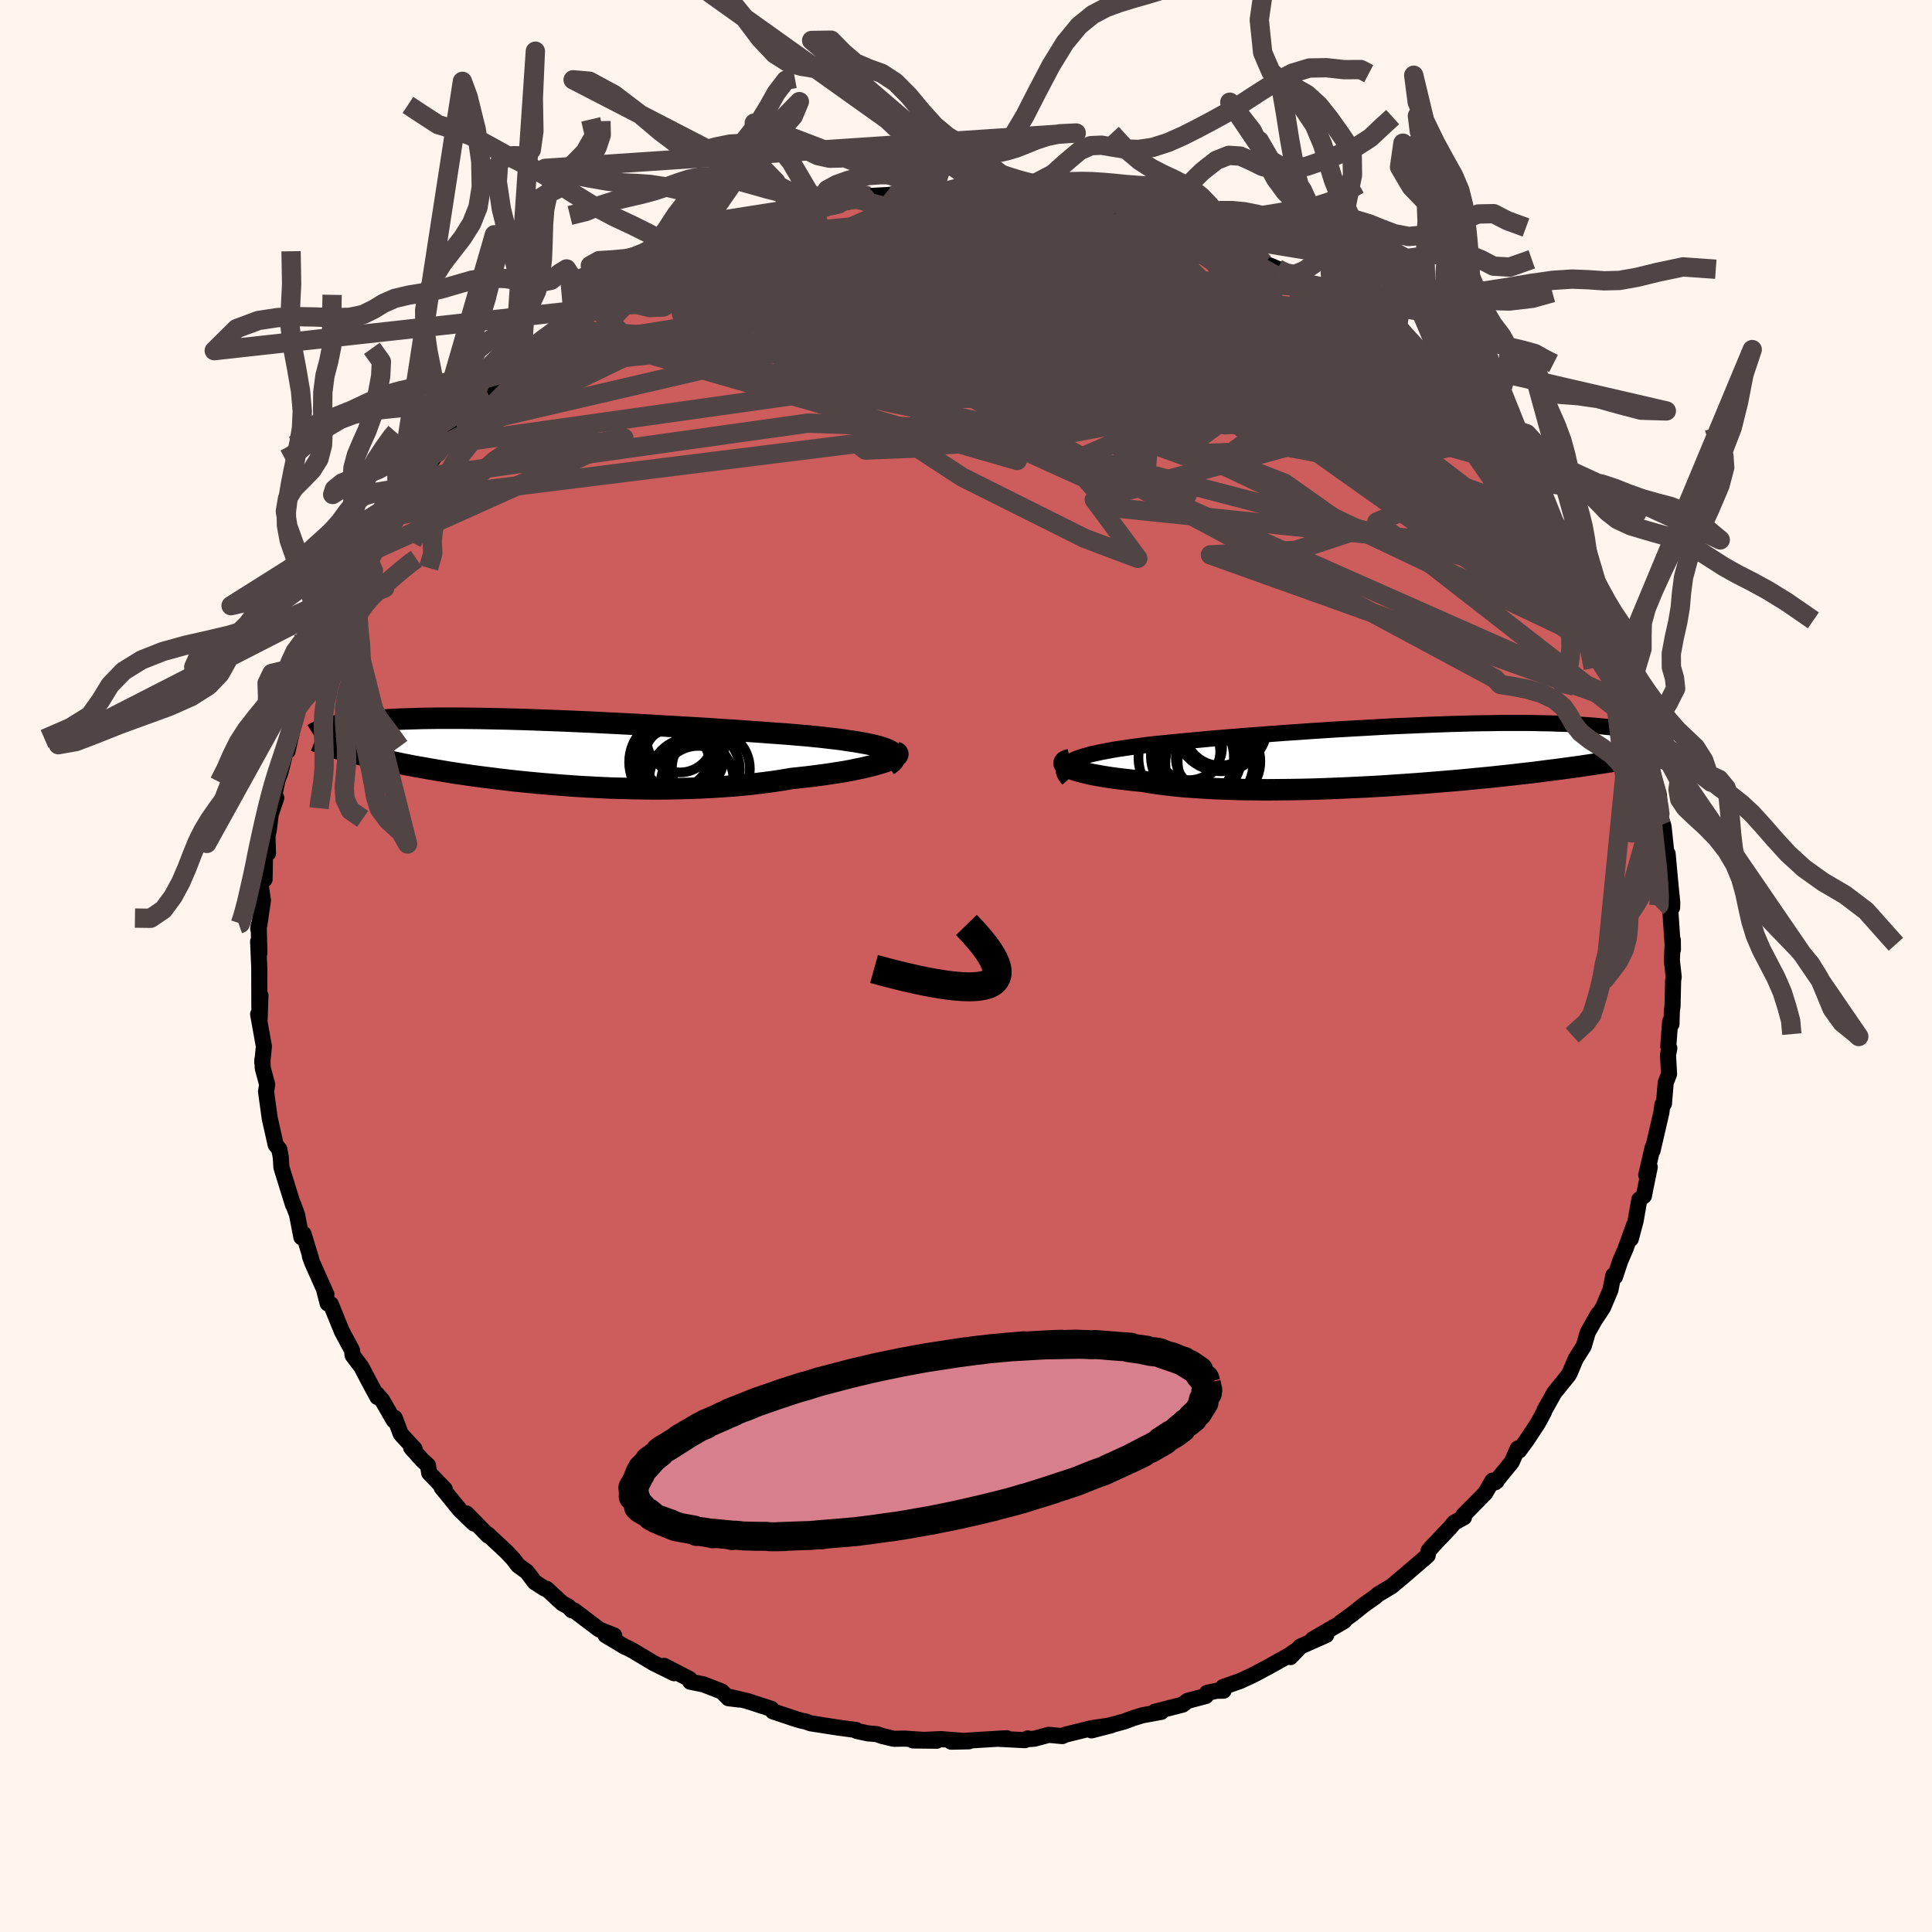 
  <svg viewBox="-100 -100 200 200" xmlns="http://www.w3.org/2000/svg" width="500" height="500" id="face-svg">
    <defs>
      <clipPath id="leftEyeClipPath">
        <polyline points="36.91,-0.1 36.62,-0.22 36.29,-0.34 35.91,-0.46 35.49,-0.57 35.03,-0.68 34.52,-0.78 33.97,-0.88 33.39,-0.98 32.76,-1.07 32.11,-1.17 31.42,-1.26 30.7,-1.34 29.94,-1.43 29.16,-1.51 28.36,-1.59 27.49,-1.66 26.58,-1.74 25.63,-1.81 24.64,-1.88 23.62,-1.96 22.57,-2.03 21.49,-2.11 20.39,-2.18 19.26,-2.25 18.11,-2.33 16.95,-2.4 15.77,-2.47 14.58,-2.54 13.38,-2.61 12.18,-2.68 10.98,-2.75 9.78,-2.81 8.58,-2.87 7.39,-2.93 6.21,-2.99 5.04,-3.04 3.89,-3.09 2.75,-3.14 1.63,-3.18 0.53,-3.22 -0.55,-3.26 -1.6,-3.29 -2.63,-3.32 -3.63,-3.34 -4.61,-3.36 -5.55,-3.38 -6.47,-3.39 -7.35,-3.4 -8.2,-3.4 -9.02,-3.4 -9.81,-3.4 -10.57,-3.39 -11.3,-3.38 -11.99,-3.36 -12.65,-3.34 -13.28,-3.32 -13.89,-3.3 -14.46,-3.27 -15,-3.24 -15.52,-3.2 -16.01,-3.17 -16.48,-3.13 -16.92,-3.09 -17.34,-3.05 -17.74,-3.01 -18.13,-2.96 -18.49,-2.92 -18.83,-2.87 -19.16,-2.82 -19.46,-2.78 -19.75,-2.72 -20.02,-2.67 -20.27,-2.62 -20.51,-2.57 -20.74,-2.51 -20.95,-2.46 -21.15,-2.4 -21.33,-2.35 -21.5,-2.29 -21.2,-0.58 -21.02,-0.53 -20.83,-0.47 -20.62,-0.4 -20.41,-0.34 -20.18,-0.27 -19.94,-0.2 -19.69,-0.13 -19.42,-0.06 -19.14,0.02 -18.85,0.1 -18.53,0.18 -18.2,0.26 -17.86,0.35 -17.49,0.44 -17.11,0.53 -16.71,0.63 -16.29,0.72 -15.85,0.82 -15.39,0.92 -14.9,1.03 -14.4,1.13 -13.86,1.24 -13.3,1.36 -12.72,1.47 -12.1,1.59 -11.46,1.7 -10.79,1.82 -10.09,1.94 -9.36,2.06 -8.6,2.19 -7.82,2.31 -7,2.43 -6.16,2.55 -5.29,2.67 -4.39,2.78 -3.46,2.9 -2.51,3.01 -1.53,3.12 -0.53,3.22 0.5,3.32 1.54,3.41 2.61,3.5 3.69,3.58 4.8,3.66 5.91,3.72 7.04,3.78 8.18,3.83 9.33,3.86 10.48,3.89 11.64,3.91 12.8,3.92 13.96,3.91 15.11,3.89 16.26,3.86 17.4,3.82 18.53,3.76 19.65,3.69 20.75,3.61 21.83,3.52 22.89,3.41 23.92,3.28 24.93,3.15 25.91,3 26.85,2.84 27.7,2.75 28.52,2.66 29.32,2.56 30.09,2.46 30.84,2.35 31.56,2.24 32.26,2.13 32.92,2.01 33.54,1.88 34.13,1.76 34.69,1.63 35.21,1.5 35.68,1.37 36.12,1.24 36.51,1.12" />
      </clipPath>
      <clipPath id="rightEyeClipPath">
        <polyline points="-35.39,0.73 -35.12,0.58 -34.82,0.44 -34.47,0.31 -34.08,0.18 -33.65,0.06 -33.18,-0.07 -32.67,-0.18 -32.13,-0.3 -31.54,-0.41 -30.93,-0.52 -30.28,-0.63 -29.59,-0.73 -28.88,-0.83 -28.13,-0.93 -27.36,-1.03 -26.58,-1.12 -25.76,-1.2 -24.88,-1.29 -23.97,-1.38 -23.01,-1.47 -22,-1.56 -20.97,-1.66 -19.89,-1.75 -18.79,-1.84 -17.66,-1.93 -16.5,-2.02 -15.32,-2.11 -14.12,-2.2 -12.9,-2.29 -11.68,-2.37 -10.44,-2.46 -9.2,-2.54 -7.96,-2.62 -6.72,-2.69 -5.48,-2.76 -4.25,-2.83 -3.03,-2.9 -1.82,-2.96 -0.62,-3.01 0.56,-3.06 1.72,-3.11 2.85,-3.15 3.97,-3.19 5.06,-3.22 6.12,-3.25 7.15,-3.27 8.16,-3.28 9.13,-3.3 10.08,-3.3 10.99,-3.3 11.86,-3.3 12.71,-3.29 13.52,-3.27 14.3,-3.26 15.04,-3.23 15.76,-3.21 16.44,-3.18 17.09,-3.14 17.7,-3.1 18.29,-3.06 18.85,-3.02 19.39,-2.97 19.9,-2.92 20.38,-2.87 20.84,-2.82 21.28,-2.77 21.7,-2.71 22.1,-2.65 22.47,-2.6 22.83,-2.53 23.17,-2.47 23.48,-2.41 23.78,-2.34 24.06,-2.28 24.33,-2.21 24.57,-2.15 24.81,-2.08 25.03,-2.01 25.23,-1.94 24.75,-0.08 24.52,-0.03 24.27,0.02 24.01,0.08 23.73,0.13 23.44,0.19 23.14,0.25 22.81,0.31 22.47,0.38 22.11,0.44 21.72,0.51 21.32,0.58 20.9,0.65 20.46,0.72 19.99,0.79 19.51,0.87 19,0.95 18.47,1.03 17.91,1.11 17.33,1.2 16.72,1.28 16.08,1.37 15.42,1.46 14.72,1.55 13.99,1.64 13.23,1.74 12.44,1.84 11.61,1.93 10.76,2.03 9.87,2.13 8.95,2.23 8,2.33 7.03,2.42 6.02,2.52 4.98,2.62 3.92,2.71 2.84,2.8 1.73,2.89 0.59,2.98 -0.56,3.06 -1.73,3.14 -2.91,3.22 -4.11,3.29 -5.31,3.35 -6.53,3.41 -7.75,3.46 -8.97,3.51 -10.19,3.55 -11.41,3.58 -12.62,3.6 -13.82,3.61 -15.01,3.62 -16.18,3.61 -17.34,3.6 -18.47,3.57 -19.57,3.53 -20.65,3.49 -21.69,3.43 -22.7,3.36 -23.67,3.29 -24.6,3.2 -25.49,3.1 -26.33,2.99 -27.13,2.87 -27.88,2.74 -28.62,2.67 -29.34,2.59 -30.03,2.51 -30.69,2.43 -31.31,2.34 -31.9,2.25 -32.45,2.15 -32.97,2.06 -33.45,1.96 -33.89,1.85 -34.3,1.75 -34.66,1.65 -34.98,1.54 -35.26,1.44 -35.5,1.33" />
      </clipPath>
      <filter id="fuzzy">
        <feTurbulence id="turbulence" baseFrequency="0.05" numOctaves="3" type="noise" result="noise" />
        <feDisplacementMap in="SourceGraphic" in2="noise" scale="2" />
      </filter>
      <linearGradient id="rainbowGradient" x1="0%" y1="0%" x2="100%" y2="0%">
        <stop offset="0%" style="stop-color: rgb(128, 128, 128); stop-opacity: 1" />
        <stop offset="50%" style="stop-color: rgb(0, 0, 0); stop-opacity: 1" />
        <stop offset="100%" style="stop-color: rgb(185, 55, 55); stop-opacity: 1" />
      </linearGradient>
    </defs>
    <rect x="-100" y="-100" width="100%" height="100%" fill="rgb(255, 245, 238)" />
    <polyline id="faceContour" points="73.26,1.12 73.2,1.53 73.14,4.17 73.07,4.64 73.03,6.02 72.89,5.76 72.7,8.32 72.81,8.51 72.67,9.2 72.78,11.18 72.43,12.1 72.25,14.25 72.09,14.35 71.98,15.2 71.07,19.11 71.08,18.79 70.42,21.64 70.78,20.82 70.33,23.02 70.18,23.8 69.7,24.18 69.32,26.38 68.82,28.25 69.15,26.83 68.3,29.2 67.71,30.58 67.19,32.16 67.01,32.03 66.71,33.54 65.94,35.36 65.11,36.62 65.42,36.06 64.36,37.94 63.95,39.35 63.12,40.66 62.51,42.1 62.36,42.37 60.91,44.16 59.9,45.96 59.82,46.19 59.19,47.35 58.05,49.08 57.26,50.16 57.12,49.94 56.49,51.36 54.78,53.45 54.91,53.36 54.51,53.27 53.74,54.58 51.47,56.88 51.55,57.07 50.54,57.62 50.12,58.13 48.11,60.25 48.49,59.85 47.89,60.52 47.79,61.03 44.69,63.69 45.79,62.75 44.06,64.21 42.67,65.04 42.37,65.3 41.09,66.21 40.09,67.02 38.75,67.99 39.15,67.81 35.88,69.71 37.29,69.26 34.63,70.44 33.59,71.54 34.14,70.88 33.49,71.33 31.28,72.57 29.71,73.4 28.4,74.01 26.61,74.64 26.66,75.02 25.96,75.03 24.96,75.24 24.83,75.57 22.94,76.07 22.43,76.46 19.55,77.2 20.22,77.21 18.25,77.57 17.28,77.87 16.4,78.2 12.98,79.13 15.05,78.6 13,78.9 10.29,79.57 9.97,79.72 8.57,79.59 7.08,79.99 6.38,80.04 6.39,79.96 6.1,80.14 3.3,80 4.22,79.94 1.71,80.09 -1.53,80.3 0.3,80.26 -2.63,80.03 -5.49,80.17 -3.03,80.2 -6.37,79.98 -7.47,80 -8.65,79.72 -9.25,79.51 -10.15,79.44 -11.31,79.19 -11.37,79.09 -13.3,78.83 -16.06,78.4 -16.68,78.19 -16.89,78.16 -17.57,77.97 -19.99,77.16 -20.15,76.9 -22.7,76.07 -24.45,75.67 -23.44,75.94 -24.59,75.8 -25.29,75.1 -27.17,74.37 -28.55,74.09 -28.62,73.81 -31.25,72.45 -30.22,73.21 -32.33,72.17 -34.45,70.9 -35.04,70.59 -35.32,70.47 -37.31,69.28 -36.41,69.31 -37.96,68.69 -40.59,66.7 -40.8,66.7 -41.18,66.3 -41.8,65.97 -43.41,64.48 -43.61,64.45 -44.64,63.79 -45.46,62.71 -46.38,62.04 -46.85,61.41 -47.54,60.67 -49.49,58.85 -49.46,58.97 -51.71,56.68 -50.93,57.72 -52.39,56.31 -54.29,53.98 -53.96,54.16 -55.57,52.48 -55.7,51.69 -56.3,51.14 -57.44,49.86 -57.08,50 -58.51,48.45 -59.14,46.78 -59.23,47.04 -60.45,44.93 -60.99,44.31 -60.93,44.62 -61.77,43.07 -62.59,41.5 -63.5,40.3 -63.56,39.78 -64.6,37.84 -65.76,35 -66.08,34.93 -66.42,33.62 -66.21,34 -67.68,30.71 -67.92,30.05 -67.81,30.26 -68.58,27.74 -68.8,28.08 -69.25,25.74 -69.66,24.64 -69.67,24.71 -70.76,21.2 -70.87,20.83 -70.93,19.83 -71.08,18.99 -71.46,18.51 -72.08,15.76 -72.38,13.58 -72.46,12.98 -72.34,12.28 -72.8,10.57 -72.84,9.69 -72.85,10 -72.68,8.33 -73.28,4.99 -73.12,5.47 -73.04,3.05 -73.15,4.42 -73.16,1.33 -73.16,0.19 -73.28,-2.54 -73.15,-1.33 -73.22,-4.22 -73.27,-3.85 -73.15,-4.26 -72.78,-6.81 -73.05,-8.59 -72.61,-8.97 -72.56,-11.89 -72.26,-11.67 -72.31,-13.43 -72.17,-14.13 -71.97,-15.72 -71.4,-17.41 -71.61,-17.65 -71.28,-19.24 -70.97,-20.05 -70.35,-22.51 -70.24,-22.24 -69.47,-25.55 -69.17,-26.78 -68.41,-28.4 -68.74,-28.3 -68.23,-29.69 -67.43,-31.41 -66.67,-33.58 -66.91,-32.8 -66.53,-33.33 -66.12,-34.82 -64.69,-38.02 -64.23,-38.13 -63.65,-39.69 -63.37,-40.47 -62.95,-41.06 -62.83,-41.41 -62.12,-42.68 -60.67,-45.17 -60.84,-45.07 -59.28,-47.37 -60.3,-46.09 -57.7,-49.53 -58.84,-48.16 -56.92,-50.51 -55.57,-52.36 -55.54,-52 -54.7,-53.16 -54.19,-53.95 -52.71,-55.81 -53.12,-55.22 -50.92,-57.34 -51.87,-57.01 -50.32,-58.7 -50.89,-58.24 -49.73,-59.12 -46.82,-61.58 -45.94,-62.32 -46.92,-61.78 -44.86,-63.63 -42.53,-65.63 -41.74,-65.9 -42.28,-65.56 -40.62,-66.71 -39.17,-67.98 -38.82,-68.35 -38.82,-68.19 -38.16,-68.44 -36.72,-69.61 -36.69,-69.53 -35.75,-70.04 -33.59,-71.36 -31.19,-72.61 -31.99,-72.17 -31.49,-72.88 -28.85,-73.94 -28.07,-74.24 -26.63,-74.88 -24.96,-75.71 -25.98,-74.91 -24.93,-75.62 -22.13,-76.52 -20.89,-77.02 -19.62,-77.42 -19.43,-77.32 -16.3,-78.28 -19.21,-77.52 -14.98,-78.47 -15.15,-78.61 -14.71,-78.77 -13.16,-78.89 -10.44,-79.54 -11.14,-79.34 -10.1,-79.7 -8.15,-79.81 -7.1,-79.9 -6.39,-79.95 -3.6,-80.27 -3.27,-80.27 -3.37,-80.15 -1.73,-80.3 1.3,-80.41 2.72,-80.43 1.94,-80.43 3.89,-80.26 4.5,-80.34 6.92,-80.03 5.56,-80.17 7.77,-79.87 8.61,-79.86 10.53,-79.58 11.59,-79.33 12.68,-78.98 12.28,-79.21 13.77,-78.7 15.7,-78.34 17.45,-78 18.54,-77.64 18.71,-77.86 21.5,-76.7 22.24,-76.46 23.01,-76.37 23.24,-76.1 24.53,-75.74 26.66,-74.61 26.62,-74.92 27.48,-74.29 29.16,-73.87 30.86,-72.76 32.25,-72.18 32.53,-72.08 35.23,-70.33 33.75,-71.21 35.43,-70.38 35.42,-70.47 36.78,-69.28 36.47,-69.91 39.73,-67.63 41.25,-66.65 41.96,-65.75 41.87,-65.84 42.82,-65.17 43.57,-64.69 44.54,-63.93 45.26,-62.91 46.71,-61.6 47.62,-61.4 48.37,-60.41 50.19,-58.36 50.56,-58.05 51.79,-56.8 52.21,-56.43 52.93,-55.72 53.37,-54.73 53.9,-54.6 54.17,-53.99 56,-52.04 55.96,-52.09 57.47,-49.73 58.82,-48.26 59.45,-47.11 59.76,-46.49 59.57,-46.7 60.16,-46.34 61.49,-44.26 62.3,-42.44 63.06,-41.31 62.37,-42.55 63.4,-40.53 64.23,-39.08 65.24,-36.85 65.62,-35.65 66.38,-34.47 66.17,-34.59 66.72,-32.81 67.18,-31.9 67.68,-30.94 68.83,-28.08 68.73,-27.48 69,-27.74 69.29,-26.83 69.69,-24.7 70.58,-22.16 70.43,-22.77 70.59,-21.72 70.66,-20.5 71.59,-17.67 71.56,-16.89 71.73,-17.65 71.99,-14.6 71.78,-15.8 72.21,-14.44 72.58,-10.96 72.63,-11.63 72.93,-8.37 73.11,-6.61 73.1,-6.06 72.88,-6.21 73.18,-1.71 73.17,-2.68 73.07,-0.59 73.26,1.12 73.2,1.53" fill="rgb(205, 92, 92)" stroke="black" stroke-width="1.667" stroke-linejoin="round" filter="url(#fuzzy)" />
    <g transform="translate(46.17 -21.86)">
      <polyline id="rightCountour" points="-35.39,0.73 -35.12,0.58 -34.82,0.44 -34.47,0.31 -34.08,0.18 -33.65,0.06 -33.18,-0.07 -32.67,-0.18 -32.13,-0.3 -31.54,-0.41 -30.93,-0.52 -30.28,-0.63 -29.59,-0.73 -28.88,-0.83 -28.13,-0.93 -27.36,-1.03 -26.58,-1.12 -25.76,-1.2 -24.88,-1.29 -23.97,-1.38 -23.01,-1.47 -22,-1.56 -20.97,-1.66 -19.89,-1.75 -18.79,-1.84 -17.66,-1.93 -16.5,-2.02 -15.32,-2.11 -14.12,-2.2 -12.9,-2.29 -11.68,-2.37 -10.44,-2.46 -9.2,-2.54 -7.96,-2.62 -6.72,-2.69 -5.48,-2.76 -4.25,-2.83 -3.03,-2.9 -1.82,-2.96 -0.62,-3.01 0.56,-3.06 1.72,-3.11 2.85,-3.15 3.97,-3.19 5.06,-3.22 6.12,-3.25 7.15,-3.27 8.16,-3.28 9.13,-3.3 10.08,-3.3 10.99,-3.3 11.86,-3.3 12.71,-3.29 13.52,-3.27 14.3,-3.26 15.04,-3.23 15.76,-3.21 16.44,-3.18 17.09,-3.14 17.7,-3.1 18.29,-3.06 18.85,-3.02 19.39,-2.97 19.9,-2.92 20.38,-2.87 20.84,-2.82 21.28,-2.77 21.7,-2.71 22.1,-2.65 22.47,-2.6 22.83,-2.53 23.17,-2.47 23.48,-2.41 23.78,-2.34 24.06,-2.28 24.33,-2.21 24.57,-2.15 24.81,-2.08 25.03,-2.01 25.23,-1.94 24.75,-0.08 24.52,-0.03 24.27,0.02 24.01,0.08 23.73,0.13 23.44,0.19 23.14,0.25 22.81,0.31 22.47,0.38 22.11,0.44 21.72,0.51 21.32,0.58 20.9,0.65 20.46,0.72 19.99,0.79 19.51,0.87 19,0.95 18.47,1.03 17.91,1.11 17.33,1.2 16.72,1.28 16.08,1.37 15.42,1.46 14.72,1.55 13.99,1.64 13.23,1.74 12.44,1.84 11.61,1.93 10.76,2.03 9.87,2.13 8.95,2.23 8,2.33 7.03,2.42 6.02,2.52 4.98,2.62 3.92,2.71 2.84,2.8 1.73,2.89 0.59,2.98 -0.56,3.06 -1.73,3.14 -2.91,3.22 -4.11,3.29 -5.31,3.35 -6.53,3.41 -7.75,3.46 -8.97,3.51 -10.19,3.55 -11.41,3.58 -12.62,3.6 -13.82,3.61 -15.01,3.62 -16.18,3.61 -17.34,3.6 -18.47,3.57 -19.57,3.53 -20.65,3.49 -21.69,3.43 -22.7,3.36 -23.67,3.29 -24.6,3.2 -25.49,3.1 -26.33,2.99 -27.13,2.87 -27.88,2.74 -28.62,2.67 -29.34,2.59 -30.03,2.51 -30.69,2.43 -31.31,2.34 -31.9,2.25 -32.45,2.15 -32.97,2.06 -33.45,1.96 -33.89,1.85 -34.3,1.75 -34.66,1.65 -34.98,1.54 -35.26,1.44 -35.5,1.33" fill="white" stroke="white" stroke-width="0" stroke-linejoin="round" filter="url(#fuzzy)" />
    </g>
    <g transform="translate(-44.9 -22.25)">
      <polyline id="leftCountour" points="36.91,-0.1 36.62,-0.22 36.29,-0.34 35.91,-0.46 35.49,-0.57 35.03,-0.68 34.52,-0.78 33.97,-0.88 33.39,-0.98 32.76,-1.07 32.11,-1.17 31.42,-1.26 30.7,-1.34 29.94,-1.43 29.16,-1.51 28.36,-1.59 27.49,-1.66 26.58,-1.74 25.63,-1.81 24.64,-1.88 23.62,-1.96 22.57,-2.03 21.49,-2.11 20.39,-2.18 19.26,-2.25 18.11,-2.33 16.95,-2.4 15.77,-2.47 14.58,-2.54 13.38,-2.61 12.18,-2.68 10.98,-2.75 9.78,-2.81 8.58,-2.87 7.39,-2.93 6.21,-2.99 5.04,-3.04 3.89,-3.09 2.75,-3.14 1.63,-3.18 0.53,-3.22 -0.55,-3.26 -1.6,-3.29 -2.63,-3.32 -3.63,-3.34 -4.61,-3.36 -5.55,-3.38 -6.47,-3.39 -7.35,-3.4 -8.2,-3.4 -9.02,-3.4 -9.81,-3.4 -10.57,-3.39 -11.3,-3.38 -11.99,-3.36 -12.65,-3.34 -13.28,-3.32 -13.89,-3.3 -14.46,-3.27 -15,-3.24 -15.52,-3.2 -16.01,-3.17 -16.48,-3.13 -16.92,-3.09 -17.34,-3.05 -17.74,-3.01 -18.13,-2.96 -18.49,-2.92 -18.83,-2.87 -19.16,-2.82 -19.46,-2.78 -19.75,-2.72 -20.02,-2.67 -20.27,-2.62 -20.51,-2.57 -20.74,-2.51 -20.95,-2.46 -21.15,-2.4 -21.33,-2.35 -21.5,-2.29 -21.2,-0.58 -21.02,-0.53 -20.83,-0.47 -20.62,-0.4 -20.41,-0.34 -20.18,-0.27 -19.94,-0.2 -19.69,-0.13 -19.42,-0.06 -19.14,0.02 -18.85,0.1 -18.53,0.18 -18.2,0.26 -17.86,0.35 -17.49,0.44 -17.11,0.53 -16.71,0.63 -16.29,0.72 -15.85,0.82 -15.39,0.92 -14.9,1.03 -14.4,1.13 -13.86,1.24 -13.3,1.36 -12.72,1.47 -12.1,1.59 -11.46,1.7 -10.79,1.82 -10.09,1.94 -9.36,2.06 -8.6,2.19 -7.82,2.31 -7,2.43 -6.16,2.55 -5.29,2.67 -4.39,2.78 -3.46,2.9 -2.51,3.01 -1.53,3.12 -0.53,3.22 0.5,3.32 1.54,3.41 2.61,3.5 3.69,3.58 4.8,3.66 5.91,3.72 7.04,3.78 8.18,3.83 9.33,3.86 10.48,3.89 11.64,3.91 12.8,3.92 13.96,3.91 15.11,3.89 16.26,3.86 17.4,3.82 18.53,3.76 19.65,3.69 20.75,3.61 21.83,3.52 22.89,3.41 23.92,3.28 24.93,3.15 25.91,3 26.85,2.84 27.7,2.75 28.52,2.66 29.32,2.56 30.09,2.46 30.84,2.35 31.56,2.24 32.26,2.13 32.92,2.01 33.54,1.88 34.13,1.76 34.69,1.63 35.21,1.5 35.68,1.37 36.12,1.24 36.51,1.12" fill="white" stroke="white" stroke-width="0" stroke-linejoin="round" filter="url(#fuzzy)" />
    </g>
    <g transform="translate(46.17 -21.86)">
      <polyline id="rightUpper" points="-35.56,2.54 -35.75,2.32 -35.89,2.11 -35.99,1.91 -36.04,1.72 -36.05,1.54 -36.01,1.36 -35.92,1.19 -35.79,1.03 -35.61,0.88 -35.39,0.73 -35.12,0.58 -34.82,0.44 -34.47,0.31 -34.08,0.18 -33.65,0.06 -33.18,-0.07 -32.67,-0.18 -32.13,-0.3 -31.54,-0.41 -30.93,-0.52 -30.28,-0.63 -29.59,-0.73 -28.88,-0.83 -28.13,-0.93 -27.36,-1.03 -26.58,-1.12 -25.76,-1.2 -24.88,-1.29 -23.97,-1.38 -23.01,-1.47 -22,-1.56 -20.97,-1.66 -19.89,-1.75 -18.79,-1.84 -17.66,-1.93 -16.5,-2.02 -15.32,-2.11 -14.12,-2.2 -12.9,-2.29 -11.68,-2.37 -10.44,-2.46 -9.2,-2.54 -7.96,-2.62 -6.72,-2.69 -5.48,-2.76 -4.25,-2.83 -3.03,-2.9 -1.82,-2.96 -0.62,-3.01 0.56,-3.06 1.72,-3.11 2.85,-3.15 3.97,-3.19 5.06,-3.22 6.12,-3.25 7.15,-3.27 8.16,-3.28 9.13,-3.3 10.08,-3.3 10.99,-3.3 11.86,-3.3 12.71,-3.29 13.52,-3.27 14.3,-3.26 15.04,-3.23 15.76,-3.21 16.44,-3.18 17.09,-3.14 17.7,-3.1 18.29,-3.06 18.85,-3.02 19.39,-2.97 19.9,-2.92 20.38,-2.87 20.84,-2.82 21.28,-2.77 21.7,-2.71 22.1,-2.65 22.47,-2.6 22.83,-2.53 23.17,-2.47 23.48,-2.41 23.78,-2.34 24.06,-2.28 24.33,-2.21 24.57,-2.15 24.81,-2.08 25.03,-2.01 25.23,-1.94 25.42,-1.88 25.6,-1.81 25.77,-1.74 25.92,-1.67 26.07,-1.61 26.2,-1.54 26.33,-1.47 26.44,-1.41 26.55,-1.34 26.65,-1.28" fill="none" stroke="black" stroke-width="1.667" stroke-linejoin="round" filter="url(#fuzzy)" />
      <polyline id="rightLower" points="-35.4,0.49 -35.62,0.54 -35.79,0.61 -35.92,0.68 -35.99,0.76 -36.02,0.84 -36.01,0.93 -35.95,1.03 -35.84,1.13 -35.69,1.23 -35.5,1.33 -35.26,1.44 -34.98,1.54 -34.66,1.65 -34.3,1.75 -33.89,1.85 -33.45,1.96 -32.97,2.06 -32.45,2.15 -31.9,2.25 -31.31,2.34 -30.69,2.43 -30.03,2.51 -29.34,2.59 -28.62,2.67 -27.88,2.74 -27.13,2.87 -26.33,2.99 -25.49,3.1 -24.6,3.2 -23.67,3.29 -22.7,3.36 -21.69,3.43 -20.65,3.49 -19.57,3.53 -18.47,3.57 -17.34,3.6 -16.18,3.61 -15.01,3.62 -13.82,3.61 -12.62,3.6 -11.41,3.58 -10.19,3.55 -8.97,3.51 -7.75,3.46 -6.53,3.41 -5.31,3.35 -4.11,3.29 -2.91,3.22 -1.73,3.14 -0.56,3.06 0.59,2.98 1.73,2.89 2.84,2.8 3.92,2.71 4.98,2.62 6.02,2.52 7.03,2.42 8,2.33 8.95,2.23 9.87,2.13 10.76,2.03 11.61,1.93 12.44,1.84 13.23,1.74 13.99,1.64 14.72,1.55 15.42,1.46 16.08,1.37 16.72,1.28 17.33,1.2 17.91,1.11 18.47,1.03 19,0.95 19.51,0.87 19.99,0.79 20.46,0.72 20.9,0.65 21.32,0.58 21.72,0.51 22.11,0.44 22.47,0.38 22.81,0.31 23.14,0.25 23.44,0.19 23.73,0.13 24.01,0.08 24.27,0.02 24.52,-0.03 24.75,-0.08 24.97,-0.13 25.17,-0.18 25.37,-0.23 25.55,-0.28 25.72,-0.32 25.88,-0.37 26.03,-0.41 26.17,-0.45 26.31,-0.49 26.43,-0.53" fill="none" stroke="black" stroke-width="2.222" stroke-linejoin="round" filter="url(#fuzzy)" />
      <circle r="3.412" cx="-23.073" cy="-0.793" stroke="black" fill="none" stroke-width="1.0" filter="url(#fuzzy)" clip-path="url(#rightEyeClipPath)" /><circle r="4.686" cx="-22.343" cy="0.117" stroke="black" fill="none" stroke-width="1.0" filter="url(#fuzzy)" clip-path="url(#rightEyeClipPath)" /><circle r="3.216" cx="-23.068" cy="-0.338" stroke="black" fill="none" stroke-width="1.0" filter="url(#fuzzy)" clip-path="url(#rightEyeClipPath)" /><circle r="4.28" cx="-19.978" cy="0.682" stroke="black" fill="none" stroke-width="1.0" filter="url(#fuzzy)" clip-path="url(#rightEyeClipPath)" /><circle r="4.754" cx="-22.168" cy="-0.773" stroke="black" fill="none" stroke-width="1.0" filter="url(#fuzzy)" clip-path="url(#rightEyeClipPath)" /><circle r="4.8" cx="-19.768" cy="-3.098" stroke="black" fill="none" stroke-width="1.0" filter="url(#fuzzy)" clip-path="url(#rightEyeClipPath)" /><circle r="4.546" cx="-20.988" cy="0.902" stroke="black" fill="none" stroke-width="1.0" filter="url(#fuzzy)" clip-path="url(#rightEyeClipPath)" /><circle r="4.938" cx="-23.378" cy="0.287" stroke="black" fill="none" stroke-width="1.0" filter="url(#fuzzy)" clip-path="url(#rightEyeClipPath)" /><circle r="3.718" cx="-19.848" cy="-2.603" stroke="black" fill="none" stroke-width="1.0" filter="url(#fuzzy)" clip-path="url(#rightEyeClipPath)" /><circle r="3.226" cx="-21.218" cy="0.352" stroke="black" fill="none" stroke-width="1.0" filter="url(#fuzzy)" clip-path="url(#rightEyeClipPath)" />
      </g>
    <g transform="translate(-44.9 -22.25)">
      <polyline id="leftUpper" points="36.79,1.49 37.07,1.29 37.28,1.11 37.43,0.93 37.52,0.76 37.56,0.6 37.54,0.45 37.46,0.3 37.33,0.16 37.14,0.03 36.91,-0.1 36.62,-0.22 36.29,-0.34 35.91,-0.46 35.49,-0.57 35.03,-0.68 34.52,-0.78 33.97,-0.88 33.39,-0.98 32.76,-1.07 32.11,-1.17 31.42,-1.26 30.7,-1.34 29.94,-1.43 29.16,-1.51 28.36,-1.59 27.49,-1.66 26.58,-1.74 25.63,-1.81 24.64,-1.88 23.62,-1.96 22.57,-2.03 21.49,-2.11 20.39,-2.18 19.26,-2.25 18.11,-2.33 16.95,-2.4 15.77,-2.47 14.58,-2.54 13.38,-2.61 12.18,-2.68 10.98,-2.75 9.78,-2.81 8.58,-2.87 7.39,-2.93 6.21,-2.99 5.04,-3.04 3.89,-3.09 2.75,-3.14 1.63,-3.18 0.53,-3.22 -0.55,-3.26 -1.6,-3.29 -2.63,-3.32 -3.63,-3.34 -4.61,-3.36 -5.55,-3.38 -6.47,-3.39 -7.35,-3.4 -8.2,-3.4 -9.02,-3.4 -9.81,-3.4 -10.57,-3.39 -11.3,-3.38 -11.99,-3.36 -12.65,-3.34 -13.28,-3.32 -13.89,-3.3 -14.46,-3.27 -15,-3.24 -15.52,-3.2 -16.01,-3.17 -16.48,-3.13 -16.92,-3.09 -17.34,-3.05 -17.74,-3.01 -18.13,-2.96 -18.49,-2.92 -18.83,-2.87 -19.16,-2.82 -19.46,-2.78 -19.75,-2.72 -20.02,-2.67 -20.27,-2.62 -20.51,-2.57 -20.74,-2.51 -20.95,-2.46 -21.15,-2.4 -21.33,-2.35 -21.5,-2.29 -21.66,-2.24 -21.81,-2.18 -21.95,-2.13 -22.08,-2.07 -22.2,-2.02 -22.31,-1.96 -22.41,-1.91 -22.51,-1.85 -22.6,-1.8 -22.68,-1.75" fill="none" stroke="black" stroke-width="2.222" stroke-linejoin="round" filter="url(#fuzzy)" />
      <polyline id="leftLower" points="37.58,0.09 37.73,0.15 37.82,0.23 37.85,0.32 37.82,0.41 37.73,0.52 37.59,0.63 37.4,0.74 37.15,0.87 36.85,0.99 36.51,1.12 36.12,1.24 35.68,1.37 35.21,1.5 34.69,1.63 34.13,1.76 33.54,1.88 32.92,2.01 32.26,2.13 31.56,2.24 30.84,2.35 30.09,2.46 29.32,2.56 28.52,2.66 27.7,2.75 26.85,2.84 25.91,3 24.93,3.15 23.92,3.28 22.89,3.41 21.83,3.52 20.75,3.61 19.65,3.69 18.53,3.76 17.4,3.82 16.26,3.86 15.11,3.89 13.96,3.91 12.8,3.92 11.64,3.91 10.48,3.89 9.33,3.86 8.18,3.83 7.04,3.78 5.91,3.72 4.8,3.66 3.69,3.58 2.61,3.5 1.54,3.41 0.5,3.32 -0.53,3.22 -1.53,3.12 -2.51,3.01 -3.46,2.9 -4.39,2.78 -5.29,2.67 -6.16,2.55 -7,2.43 -7.82,2.31 -8.6,2.19 -9.36,2.06 -10.09,1.94 -10.79,1.82 -11.46,1.7 -12.1,1.59 -12.72,1.47 -13.3,1.36 -13.86,1.24 -14.4,1.13 -14.9,1.03 -15.39,0.92 -15.85,0.82 -16.29,0.72 -16.71,0.63 -17.11,0.53 -17.49,0.44 -17.86,0.35 -18.2,0.26 -18.53,0.18 -18.85,0.1 -19.14,0.02 -19.42,-0.06 -19.69,-0.13 -19.94,-0.2 -20.18,-0.27 -20.41,-0.34 -20.62,-0.4 -20.83,-0.47 -21.02,-0.53 -21.2,-0.58 -21.36,-0.64 -21.52,-0.69 -21.67,-0.75 -21.82,-0.8 -21.95,-0.85 -22.07,-0.89 -22.19,-0.94 -22.3,-0.98 -22.4,-1.03 -22.5,-1.07" fill="none" stroke="black" stroke-width="2.222" stroke-linejoin="round" filter="url(#fuzzy)" />
      <circle r="3.89" cx="14.598" cy="1.632" stroke="black" fill="none" stroke-width="1.0" filter="url(#fuzzy)" clip-path="url(#leftEyeClipPath)" /><circle r="3.948" cx="17.543" cy="1.897" stroke="black" fill="none" stroke-width="1.0" filter="url(#fuzzy)" clip-path="url(#leftEyeClipPath)" /><circle r="4.636" cx="14.663" cy="1.142" stroke="black" fill="none" stroke-width="1.0" filter="url(#fuzzy)" clip-path="url(#leftEyeClipPath)" /><circle r="4.37" cx="16.463" cy="3.012" stroke="black" fill="none" stroke-width="1.0" filter="url(#fuzzy)" clip-path="url(#leftEyeClipPath)" /><circle r="4.268" cx="15.608" cy="0.412" stroke="black" fill="none" stroke-width="1.0" filter="url(#fuzzy)" clip-path="url(#leftEyeClipPath)" /><circle r="3.884" cx="17.183" cy="3.347" stroke="black" fill="none" stroke-width="1.0" filter="url(#fuzzy)" clip-path="url(#leftEyeClipPath)" /><circle r="3.338" cx="14.898" cy="0.752" stroke="black" fill="none" stroke-width="1.0" filter="url(#fuzzy)" clip-path="url(#leftEyeClipPath)" /><circle r="4.038" cx="18.488" cy="1.832" stroke="black" fill="none" stroke-width="1.0" filter="url(#fuzzy)" clip-path="url(#leftEyeClipPath)" /><circle r="3.446" cx="15.288" cy="-1.233" stroke="black" fill="none" stroke-width="1.0" filter="url(#fuzzy)" clip-path="url(#leftEyeClipPath)" /><circle r="3.782" cx="14.718" cy="0.152" stroke="black" fill="none" stroke-width="1.0" filter="url(#fuzzy)" clip-path="url(#leftEyeClipPath)" />
    </g>
    <g id="hairs">
      <polyline points="-46.92,-61.78 2.59,-66.99 26.11,-65.72 32.86,-64.81 28.84,-64.96 19.15,-65.52 8.96,-65.49 1.91,-64.29 -1.04,-62.25 -1.21,-60.33 -0.82,-59.5 -1.7,-60.12 -4.48,-61.86 -8.59,-63.97 -12.65,-65.7 -15.27,-66.7 -15.55,-66.96 -13.16,-66.71 -8.29,-66.21 -1.88,-65.34 4.13,-63.08 7.86,-57.94 5.3,-52.33 -41.74,-65.9" fill="none" stroke="rgb(80, 68, 68)" stroke-width="2" stroke-linejoin="round" filter="url(#fuzzy)" /><polyline points="21.5,-76.7 19.8,-71.3 22.56,-66.26 15.3,-65.04 5.35,-64.57 -1.55,-63.85 -4.6,-63.03 -5.21,-62.23 -4.75,-61.41 -3.75,-60.66 -1.97,-60.21 1.12,-60.29 5.77,-60.79 11.87,-61.34 19,-61.49 26.26,-61.26 31.7,-61.4 32.41,-63.09 26.99,-66.52 19.72,-68.72 24.59,-61.53 67.68,-30.94" fill="none" stroke="rgb(80, 68, 68)" stroke-width="2" stroke-linejoin="round" filter="url(#fuzzy)" /><polyline points="18.54,-77.64 28.92,-70.69 34.76,-65.47 30.17,-64.53 19.55,-65.4 8.39,-66.6 -0.02,-67.64 -4.75,-68.25 -6.12,-68.02 -4.56,-66.49 -0.17,-63.51 6.89,-59.49 15.41,-55.44 22.51,-52.85 24.22,-53.09 17.45,-56.48 2.5,-61.68 -15.73,-65.93 -29.4,-67.36 -29.72,-68.73 -3.27,-80.27" fill="none" stroke="rgb(80, 68, 68)" stroke-width="2" stroke-linejoin="round" filter="url(#fuzzy)" /><polyline points="48.37,-60.41 38.55,-61.39 22.72,-62.87 19.05,-61.96 24.36,-61.11 30.78,-61.63 33.72,-63.53 32.48,-66.08 28.62,-68.26 24.4,-69.16 21.63,-68.3 20.94,-65.88 21.48,-62.75 21.34,-60.01 18.57,-58.52 12.48,-58.44 4.41,-59.26 -2.54,-60.22 -4.75,-60.91 -0.11,-61.63 9.57,-63.29 17.34,-66.79 17.93,-71.27 35.23,-70.33" fill="none" stroke="rgb(80, 68, 68)" stroke-width="2" stroke-linejoin="round" filter="url(#fuzzy)" /><polyline points="41.96,-65.75 36.65,-62.99 20.09,-66.68 8.45,-66.88 2.35,-65.29 -1.88,-64.69 -6.14,-65.87 -9.28,-67.95 -9.41,-69.56 -6.55,-69.63 -3.09,-68.17 -1.95,-66.44 -3.98,-66.34 -6.78,-68.64 -7.39,-71.63 -9.36,-72.14 -38.16,-68.44" fill="none" stroke="rgb(80, 68, 68)" stroke-width="2" stroke-linejoin="round" filter="url(#fuzzy)" /><polyline points="-42.53,-65.63 -22.88,-61.58 4.61,-59.5 17.37,-60.55 20.76,-63.16 22.21,-64.9 24.27,-65.02 25.65,-64.16 24.09,-63.28 18.39,-63.01 9.08,-63.45 -1.87,-64.34 -11.91,-65.22 -18.78,-65.6 -21.08,-65.17 -18.64,-63.93 -12.77,-62.12 -6.19,-60.19 -2.46,-58.68 -4.28,-58.29 -11.32,-59.63 -18.86,-62.23 -18.94,-62.94 -1,-56.1 64.23,-39.08" fill="none" stroke="rgb(80, 68, 68)" stroke-width="2" stroke-linejoin="round" filter="url(#fuzzy)" /><polyline points="-54.19,-53.95 -13.84,-59.63 17.5,-58.01 28.97,-59.43 30.3,-61.51 29.27,-62.14 27.22,-61.68 22.92,-61.11 16.28,-60.81 8.41,-60.86 -0.5,-61.48 -11.7,-62.65 -24.96,-63.95 -35.52,-65.37 -37.94,-67.78 -38.82,-68.35" fill="none" stroke="rgb(80, 68, 68)" stroke-width="2" stroke-linejoin="round" filter="url(#fuzzy)" /><polyline points="5.56,-80.17 35.44,-63.49 40.64,-60.85 34.4,-64.44 23.93,-67.79 12.24,-68.56 2.02,-66.97 -3.55,-64.08 -2.43,-60.92 4.77,-58.34 14.94,-57 24.02,-57.26 28.85,-59.05 28.18,-61.71 22.69,-64.24 14.54,-65.69 6.57,-65.51 1.24,-63.91 -0.8,-61.93 -1.19,-61.3 -1.87,-63.79 -0.34,-69.19 11.87,-72.55 43.57,-64.69" fill="none" stroke="rgb(80, 68, 68)" stroke-width="2" stroke-linejoin="round" filter="url(#fuzzy)" /><polyline points="27.48,-74.29 -4.09,-73.95 -8.71,-73.7 -6.35,-72.94 -5.19,-72.32 -6.68,-71.34 -8.07,-69.32 -6.68,-66.31 -2.63,-63.28 1.59,-61.38 3.52,-61.24 2.77,-62.54 0.8,-64.36 -1.05,-65.84 -3.17,-66.75 -6.82,-67.42 -11.68,-68.29 -15.27,-69.32 -17.7,-69.62 -28.17,-66.48 -54.19,-53.95" fill="none" stroke="rgb(80, 68, 68)" stroke-width="2" stroke-linejoin="round" filter="url(#fuzzy)" /><polyline points="-11.14,-79.34 20.66,-70.92 24.9,-69.37 20.81,-68.05 16.87,-65.43 15.11,-62.23 14.79,-60.1 15.18,-59.85 15.97,-60.79 16.56,-61.36 15.63,-60.38 11.74,-57.95 4.54,-55.28 -4.09,-53.66 -10.4,-53.41 -10.81,-53.71 -4.5,-53.81 5.78,-54.47 15.68,-57.79 21.66,-64.84 6.92,-80.03" fill="none" stroke="rgb(80, 68, 68)" stroke-width="2" stroke-linejoin="round" filter="url(#fuzzy)" /><polyline points="53.9,-54.6 42.62,-51.98 30.58,-54.22 27.04,-56.8 27.25,-59.6 26.93,-62.37 23.39,-65.27 16.33,-68.23 7.84,-70.52 1.02,-71.41 -1.51,-70.9 1.29,-69.85 8.02,-69.39 14.42,-70.07 14.77,-71.62 6.67,-73.15 -1.04,-73.91 23.01,-76.37" fill="none" stroke="rgb(80, 68, 68)" stroke-width="2" stroke-linejoin="round" filter="url(#fuzzy)" /><polyline points="27.48,-74.29 5.18,-70.19 13.7,-69.15 20.52,-69.08 22.74,-68.6 24.34,-66.72 27.59,-63.5 31.58,-60.06 34.15,-57.52 33.78,-56.32 30.17,-56.2 24.07,-56.73 16.97,-57.68 10.92,-58.94 7.9,-60.33 8.87,-61.5 12.93,-62.23 17.39,-62.7 19.19,-63.4 17.05,-64.51 13.16,-65.35 12.95,-65.07 19.73,-65.99 11.59,-79.33" fill="none" stroke="rgb(80, 68, 68)" stroke-width="2" stroke-linejoin="round" filter="url(#fuzzy)" /><polyline points="69.29,-26.83 20.52,-48.42 15.53,-54.14 18.07,-56.45 22.76,-58.07 28.38,-59.45 33.11,-60.82 34.51,-62.71 31.03,-65.56 23.47,-69.24 15.03,-72.9 9.53,-75.43 8.49,-76.02 8.99,-74.4 1.95,-70.89 -38.82,-68.19" fill="none" stroke="rgb(80, 68, 68)" stroke-width="2" stroke-linejoin="round" filter="url(#fuzzy)" /><polyline points="50.56,-58.05 45.73,-54.01 28.97,-60.9 12.15,-65.34 -0.21,-67.39 -5.16,-68.67 -3.06,-69.51 2.98,-69.31 9.05,-67.71 12.1,-65.22 11.3,-62.95 8.02,-61.97 4.52,-62.71 2.18,-65.02 1.36,-68.33 3.08,-71.37 9.97,-71.25 25.83,-62.29 66.72,-32.81" fill="none" stroke="rgb(80, 68, 68)" stroke-width="2" stroke-linejoin="round" filter="url(#fuzzy)" /><polyline points="3.89,-80.26 1.4,-68.12 1.24,-61.01 -6.25,-62.25 -11.07,-67.01 -9.88,-71.66 -4.6,-74.53 2.14,-75.3 8.41,-74.53 12.48,-73.23 12.42,-72.44 7.2,-72.52 -2.01,-72.84 -11.88,-72.38 -18.74,-71.33 -22.07,-71.37 -38.82,-68.35" fill="none" stroke="rgb(80, 68, 68)" stroke-width="2" stroke-linejoin="round" filter="url(#fuzzy)" /><polyline points="23.01,-76.37 23.37,-55.52 6.52,-55.99 1.07,-59.58 2.25,-62.92 5.54,-65.94 10.03,-68.17 15.48,-68.85 20.99,-67.82 25.2,-65.71 26.94,-63.64 25.78,-62.6 22.44,-63.16 18.38,-65.28 14.68,-68.5 10.81,-72.15 5.68,-75.67 1.24,-78.64 -3.6,-80.27" fill="none" stroke="rgb(80, 68, 68)" stroke-width="2" stroke-linejoin="round" filter="url(#fuzzy)" /><polyline points="50.56,-58.05 20.99,-68.22 11.02,-65.46 9.59,-61.46 10.64,-60.57 9.97,-62.41 6.8,-65.12 2.34,-67.17 -1.84,-67.9 -4.76,-67.42 -6.63,-66.28 -8.57,-65 -11.15,-63.53 -12.79,-61.15 -9.96,-56.88 -0.4,-50.61 12.26,-44.28 17.78,-42.2 13.28,-48.28 50.19,-58.36" fill="none" stroke="rgb(80, 68, 68)" stroke-width="2" stroke-linejoin="round" filter="url(#fuzzy)" /><polyline points="-26.63,-74.88 -23.11,-73.58 -13.44,-68.7 0.36,-62.44 12.33,-58.33 17.83,-57.07 17.56,-57.51 14.83,-58.4 12.42,-59.15 11.84,-59.68 13.82,-60.03 18.56,-60.06 25.42,-59.64 32.75,-58.88 38.45,-58.19 40.77,-58.18 39.01,-59.4 33.81,-61.92 27.05,-65.22 21.33,-68.18 19.74,-68.89 28.86,-62.23 66.38,-34.47" fill="none" stroke="rgb(80, 68, 68)" stroke-width="2" stroke-linejoin="round" filter="url(#fuzzy)" /><polyline points="59.57,-46.7 16.46,-62.18 9.74,-67.65 8.12,-69.2 6.66,-68.74 5.17,-67.23 2.98,-65.6 -0.9,-64.53 -6.2,-64.11 -11.33,-63.87 -14.5,-63.33 -14.9,-62.4 -12.62,-61.28 -7.72,-60.16 0.27,-59.03 11.61,-57.75 25,-56.33 37.51,-55.07 46.53,-54.25 51.72,-53.69 54.8,-52.54 57.47,-49.73" fill="none" stroke="rgb(80, 68, 68)" stroke-width="2" stroke-linejoin="round" filter="url(#fuzzy)" /><polyline points="52.93,-55.72 38.22,-61.57 35.68,-60.74 34.78,-60.39 33.63,-59.05 29.38,-57.58 21.82,-57.52 13.88,-59.26 9.11,-61.93 8.96,-64.32 11.73,-65.79 13.46,-66.53 10.25,-67.27 0.74,-68.41 -12.48,-69.62 -24.11,-70.3 -28.95,-70.72 -23.15,-72.62 2.72,-80.43" fill="none" stroke="rgb(80, 68, 68)" stroke-width="2" stroke-linejoin="round" filter="url(#fuzzy)" /><polyline points="-14.98,-78.47 -22.04,-75.13 -17.43,-75.01 -13.05,-75.33 -11.77,-75.44 -12.85,-75.14 -14.65,-74.43 -15.57,-73.35 -14.65,-71.86 -12,-69.91 -8.65,-67.69 -6.03,-65.69 -4.97,-64.57 -5.06,-64.73 -4.75,-66.03 -2.43,-67.78 2.17,-69.19 7.35,-70 10.59,-70.63 10.87,-71.65 11.14,-72.42 18.16,-70.07 37.5,-60.42 63.4,-40.53" fill="none" stroke="rgb(80, 68, 68)" stroke-width="2" stroke-linejoin="round" filter="url(#fuzzy)" /><polyline points="-24.93,-75.62 13.23,-71.23 22.55,-68.91 19.25,-66.85 12.34,-65.01 6.74,-63.41 3.29,-62.04 1.02,-60.8 -0.96,-59.75 -2.44,-59.03 -2.34,-58.74 0.48,-58.77 6.1,-59 13.06,-59.43 18.92,-60.26 21.28,-61.78 18.8,-64.01 11.39,-66.51 0,-68.24 -13.84,-68.05 -28.16,-65.45 -40.38,-61.55 -47.38,-59.11 -46.59,-61.04 -36.72,-69.61" fill="none" stroke="rgb(80, 68, 68)" stroke-width="2" stroke-linejoin="round" filter="url(#fuzzy)" /><polyline points="66.17,-34.59 45.09,-52.66 26.97,-62.89 16.01,-64.97 6.29,-63.82 -2.61,-62.51 -8.34,-61.88 -9.92,-61.71 -8.22,-61.46 -4.51,-60.67 0.31,-59.29 5.17,-57.87 8.44,-57.33 8.32,-58.37 4.06,-60.91 -3.33,-64.05 -11.39,-66.5 -17.11,-67.46 -17.2,-66.99 -8.08,-65.68 11.67,-63.63 33.66,-61.76 29.16,-73.87" fill="none" stroke="rgb(80, 68, 68)" stroke-width="2" stroke-linejoin="round" filter="url(#fuzzy)" /><polyline points="-52.71,-55.81 -1.61,-67.68 15.75,-71.58 19.5,-72.91 18.94,-73.44 17.43,-73.37 14.57,-72.78 9.16,-71.87 1.3,-70.96 -6.88,-70.52 -12.19,-71.06 -12.29,-72.72 -7.21,-74.97 0.8,-76.62 9.34,-76.43 17.04,-74.07 19.86,-71.87 -3.27,-80.27" fill="none" stroke="rgb(80, 68, 68)" stroke-width="2" stroke-linejoin="round" filter="url(#fuzzy)" /><polyline points="3.89,-80.26 32.64,-56.9 27.54,-53.17 22.86,-52.98 24.16,-54.66 27.71,-57.27 31.6,-58.97 35.76,-58.74 39.59,-57.38 41.64,-56.71 40.73,-58.09 36.93,-61.33 31.2,-64.25 23.33,-63.31 5.33,-56.16 -58.84,-48.16" fill="none" stroke="rgb(80, 68, 68)" stroke-width="2" stroke-linejoin="round" filter="url(#fuzzy)" /><polyline points="-56.92,-50.51 -16.35,-56.2 10.94,-55.19 20,-56.9 22.58,-59.62 23.89,-62.35 23.93,-64.89 22.18,-66.93 19.2,-67.94 16.15,-67.66 14.07,-66.29 13.59,-64.47 14.81,-62.97 17.15,-62.45 19.22,-63.19 19.08,-64.97 15.31,-67.08 8.09,-68.45 -0.04,-68.11 -4.38,-65.75 -0.13,-62.24 13.65,-59.7 31.5,-58.57 61.49,-44.26" fill="none" stroke="rgb(80, 68, 68)" stroke-width="2" stroke-linejoin="round" filter="url(#fuzzy)" /><polyline points="-31.49,-72.88 -5.14,-74.24 -8.04,-72.66 -13.25,-71.63 -13.76,-71.19 -9.92,-69.86 -3.16,-67.1 5.15,-63.64 13.63,-60.52 20.9,-58.27 25.87,-56.88 27.9,-56.14 26.81,-56.02 22.83,-56.75 16.54,-58.53 8.72,-61.29 0.31,-64.55 -7.61,-67.64 -13.77,-69.96 -16.83,-71.33 -15.48,-72.2 -8.5,-73.68 1.19,-76.41 -8.15,-79.81" fill="none" stroke="rgb(80, 68, 68)" stroke-width="2" stroke-linejoin="round" filter="url(#fuzzy)" /><polyline points="-44.86,-63.63 -18.91,-67.75 -2.22,-61.05 6.88,-56.24 2.94,-56.03 -9.22,-58.61 -21.75,-61.56 -29.84,-63.58 -32.49,-64.66 -31.03,-65.43 -27.45,-66.41 -23,-67.85 -17.2,-69.7 -9.05,-71.48 -2.76,-72.74 -24.93,-75.62" fill="none" stroke="rgb(80, 68, 68)" stroke-width="2" stroke-linejoin="round" filter="url(#fuzzy)" /><polyline points="17.45,-78 27.89,-73.11 26.98,-70.41 19.98,-68.48 11.69,-67.7 4.35,-68.48 -1.39,-70.39 -5.64,-72.41 -8.78,-73.48 -11.2,-73.08 -12.68,-71.27 -12.03,-68.48 -7.31,-65.03 3.02,-60.88 18.05,-55.79 32.97,-49.98 40.05,-44.98 34.14,-43.03 25.3,-42.56 69.29,-26.83" fill="none" stroke="rgb(80, 68, 68)" stroke-width="2" stroke-linejoin="round" filter="url(#fuzzy)" /><polyline points="-3.6,-80.27 -10.16,-75.09 -4.53,-72.9 2.5,-70.07 9.82,-66.38 14.89,-62.86 16.59,-59.87 16.2,-57.12 15.92,-54.49 16.98,-52.47 18.71,-51.98 18.88,-53.87 15.8,-58.19 11.87,-63.42 15.27,-66.38 32.23,-64.53 45.26,-62.91" fill="none" stroke="rgb(80, 68, 68)" stroke-width="2" stroke-linejoin="round" filter="url(#fuzzy)" /><polyline points="-41.74,-65.9 -10.32,-63.73 -14.31,-61.9 -14.41,-60.95 -9.44,-60.56 -3.69,-61.05 0.79,-62.7 3.51,-65.01 4.02,-66.98 1.73,-67.83 -2.85,-67.52 -6.96,-66.58 -6.45,-65.3 1.35,-63.07 14.32,-58.73 24.57,-52.43 22.54,-48.03 10.94,-52.23 41.96,-65.75" fill="none" stroke="rgb(80, 68, 68)" stroke-width="2" stroke-linejoin="round" filter="url(#fuzzy)" /><polyline points="53.9,-54.6 25.58,-61.05 15.8,-59.55 10.29,-60 10.79,-60.89 14.39,-61.45 17.77,-61.66 19.89,-61.58 20.75,-61.42 19.93,-61.67 16.56,-62.83 10.41,-65.01 2.56,-67.73 -5.06,-70.27 -10.8,-71.94 -13.66,-71.97 -10.49,-69.03 9.66,-59.87 66.72,-32.81" fill="none" stroke="rgb(80, 68, 68)" stroke-width="2" stroke-linejoin="round" filter="url(#fuzzy)" /><polyline points="62.37,-42.55 14.93,-47.48 12.35,-50.49 5.37,-53.66 -3.47,-57.01 -7.69,-60.5 -7.51,-63.84 -5.66,-66.66 -3.03,-68.69 1.52,-69.69 8.81,-69.44 17.56,-68.01 24.55,-66.07 26,-64.77 19.65,-65.12 7.31,-67.07 -2.29,-69.46 6.1,-71.17 39.73,-67.63" fill="none" stroke="rgb(80, 68, 68)" stroke-width="2" stroke-linejoin="round" filter="url(#fuzzy)" /><polyline points="12.68,-78.98 -6.91,-69.05 2.69,-64.28 10.46,-59.52 14.43,-56.64 16.07,-56.88 16.32,-59.56 15.89,-63.21 15.2,-66.59 14.34,-69.06 13.32,-70.45 12.34,-70.9 11.63,-70.77 11.35,-70.52 11.48,-70.55 11.92,-70.95 12.37,-71.37 12.37,-71.03 11.46,-69.07 9.81,-65.02 8.65,-59.3 9.81,-53.44 14.18,-49.96 18.51,-53.15 -7.1,-79.9" fill="none" stroke="rgb(80, 68, 68)" stroke-width="2" stroke-linejoin="round" filter="url(#fuzzy)" /><polyline points="24.31,-80.68 23.31,-80.56 22.03,-80.63 20.64,-80.68 19.27,-80.73 17.91,-80.8 16.58,-80.9 15.31,-81.03 14.12,-81.13 13.01,-81.2 11.93,-81.22 10.85,-81.19 9.75,-81.13 8.64,-81.04 7.56,-80.94 6.53,-80.83 5.54,-80.76 4.57,-80.73 3.63,-80.76 2.72,-80.84 1.77,-80.93 0.5,-80.88 -1.73,-80.3" fill="none" stroke="rgb(80, 68, 68)" stroke-width="2" stroke-linejoin="round" filter="url(#fuzzy)" /><polyline points="-3.37,-80.15 -3.59,-80.48 -4.49,-81.32 -5.76,-82.45 -7.11,-83.44 -8.42,-84.06 -9.62,-84.26 -10.74,-84.14 -11.83,-83.87 -12.94,-83.65 -14.11,-83.62 -15.33,-83.89 -16.58,-84.5 -17.84,-85.38 -19.02,-86.31 -20.06,-87.04 -21.92,-87.26 -3.37,-80.15 -1.52,-80.21 0.2,-80.06 1.48,-79.53 2.47,-78.54 3.34,-77.3 4.19,-76.22 5.07,-75.58 5.98,-75.39 6.92,-75.4 7.89,-75.29 8.85,-74.9 9.76,-74.22 10.61,-73.37 11.42,-72.5 12.25,-71.7 13.19,-71.02 14.26,-70.43 15.33,-69.85 16.17,-69.19 16.43,-68.37" fill="none" stroke="rgb(80, 68, 68)" stroke-width="2" stroke-linejoin="round" filter="url(#fuzzy)" /><polyline points="29.07,-103.72 26.05,-102.65 24.19,-102.22 22.42,-101.71 20.6,-101.13 18.87,-100.6 17.29,-100.15 15.86,-99.71 14.49,-99.21 13.12,-98.49 11.7,-97.34 10.25,-95.58 8.81,-93.24 7.41,-90.58 6.1,-88.02 4.88,-85.97 3.74,-84.73 2.63,-84.33 1.48,-84.52 0.16,-84.65 -1.34,-83.9 -2.73,-82.17 -3.27,-80.27" fill="none" stroke="rgb(80, 68, 68)" stroke-width="2" stroke-linejoin="round" filter="url(#fuzzy)" /><polyline points="-6.39,-79.95 -7.04,-78.19 -7.96,-76.89 -8.98,-76.47 -9.98,-76.45 -10.97,-76.46 -11.95,-76.26 -12.91,-75.74 -13.78,-74.93 -14.57,-73.94 -15.27,-72.85 -15.88,-71.7 -16.43,-70.55 -16.98,-69.43 -17.54,-68.22 -18,-66.39 -7.1,-79.9 -5.95,-79.5 -4.64,-77.83 -3.5,-75.74 -2.43,-74.28 -1.31,-73.71 -0.15,-73.62 0.95,-73.46 1.94,-72.96 2.81,-72.13 3.6,-71.08 4.35,-69.9 5.04,-68.78 5.71,-68.03 6.46,-67.78 7.25,-67.29" fill="none" stroke="rgb(80, 68, 68)" stroke-width="2" stroke-linejoin="round" filter="url(#fuzzy)" /><polyline points="-10.1,-79.7 -10.82,-79.88 -11.61,-79.64 -12.65,-79.35 -13.76,-79.14 -14.82,-78.97 -15.81,-78.81 -16.74,-78.63 -17.64,-78.44 -18.55,-78.25 -19.53,-78.07 -20.63,-77.87 -21.88,-77.6 -23.26,-77.24 -24.6,-76.84 -25.54,-76.64 -25.45,-77.18 -10.44,-79.54 -12.77,-80.36 -14.14,-79.94 -15.22,-79.68 -16.26,-79.68 -17.27,-79.79 -18.3,-79.93 -19.41,-80.14 -20.64,-80.45 -22.01,-80.84 -23.45,-81.24 -24.89,-81.56 -26.26,-81.72 -27.51,-81.68 -28.68,-81.45 -29.84,-81.07 -31.04,-80.64 -32.29,-80.23 -33.56,-79.89 -34.82,-79.6 -36.14,-79.29 -37.64,-78.81 -39.37,-78.1 -41,-77.7" fill="none" stroke="rgb(80, 68, 68)" stroke-width="2" stroke-linejoin="round" filter="url(#fuzzy)" /><polyline points="-36.05,-68.32 -35.66,-68.58 -34.67,-69.25 -33.48,-70.02 -32.35,-70.74 -31.31,-71.39 -30.29,-72 -29.26,-72.6 -28.21,-73.18 -27.18,-73.73 -26.18,-74.24 -25.19,-74.73 -24.16,-75.2 -23.07,-75.67 -21.94,-76.14 -20.81,-76.6 -19.72,-77.02 -18.71,-77.38 -17.77,-77.68 -16.87,-77.92 -15.97,-78.14 -15.09,-78.38 -14.26,-78.65 -13.16,-78.89 -15.15,-78.61 -16.36,-80.26 -18.11,-83.23 -19.41,-84.87 -20.49,-85.22 -21.66,-85.18 -23.02,-85.17 -24.45,-85.08 -25.83,-84.8 -27.11,-84.45 -28.37,-84.41 -29.81,-85.01 -31.62,-86.37 -33.86,-88.26 -36.42,-90.21 -38.97,-91.59 -40.67,-91.74 -14.98,-78.47 -14.98,-79.4 -14.37,-80.36 -13.36,-80.91 -12.25,-81.3 -11.16,-81.62 -10.06,-81.83 -8.91,-81.91 -7.72,-81.91 -6.51,-81.93 -5.3,-82.05 -4.1,-82.31 -2.89,-82.67 -1.67,-83.08 -0.42,-83.45 0.81,-83.75 2.01,-83.97 3.14,-84.15 4.21,-84.38 5.24,-84.69 6.25,-85.09 7.26,-85.5 8.37,-85.87 9.71,-86.15 11.41,-86.23 -43.57,-82.57 -41.42,-82.04 -39.07,-81.59 -37.12,-81.25 -35.57,-81.07 -34.16,-81.01 -32.72,-80.91 -31.22,-80.68 -29.74,-80.34 -28.35,-80.02 -27.11,-79.93 -25.97,-80.25 -24.87,-81.04 -23.76,-82.11 -22.56,-82.92 -21.19,-82.73 -19.69,-81.2 -18.51,-79.06 -19.21,-77.52 -19.21,-77.52 -18.17,-77.69 -18.69,-77.34 -19.65,-76.89 -20.79,-76.46 -22.02,-76.01 -23.21,-75.56 -24.29,-75.11 -25.26,-74.67 -26.2,-74.23 -27.17,-73.75 -28.21,-73.22 -29.27,-72.62 -30.26,-71.99 -31.14,-71.33 -32.02,-70.66 -33.25,-69.85 -35.05,-68.67" fill="none" stroke="rgb(80, 68, 68)" stroke-width="2" stroke-linejoin="round" filter="url(#fuzzy)" /><polyline points="-19.43,-77.32 -20.01,-77.33 -21.14,-77.18 -22.46,-76.85 -23.73,-76.45 -24.85,-76.07 -25.89,-75.77 -26.95,-75.54 -28.08,-75.33 -29.28,-75.11 -30.48,-74.83 -31.67,-74.47 -32.83,-74.04 -34.01,-73.56 -35.22,-73.07 -36.42,-72.6 -37.56,-72.17 -38.54,-71.76 -39.35,-71.38 -40,-71.1 -40.5,-71.03 -41.01,-71.18 -40.22,-62.36 -39.03,-63.64 -38.21,-64.64 -37.67,-65.39 -37.24,-66.07 -36.78,-66.76 -36.2,-67.48 -35.49,-68.23 -34.64,-69.01 -33.68,-69.78 -32.67,-70.5 -31.63,-71.14 -30.57,-71.71 -29.49,-72.24 -28.42,-72.8 -27.4,-73.4 -26.45,-74.04 -25.58,-74.65 -24.68,-75.21 -23.63,-75.72 -22.32,-76.26 -20.89,-76.87 -19.62,-77.42" fill="none" stroke="rgb(80, 68, 68)" stroke-width="2" stroke-linejoin="round" filter="url(#fuzzy)" /><polyline points="-37.72,-66.41 -37.5,-66.5 -36.96,-66.9 -36.3,-67.51 -35.53,-68.23 -34.63,-69.01 -33.62,-69.8 -32.6,-70.55 -31.59,-71.27 -30.6,-71.96 -29.6,-72.64 -28.56,-73.3 -27.53,-73.89 -26.54,-74.36 -25.64,-74.7 -24.73,-74.97 -23.65,-75.29 -22.22,-75.87 -20.89,-77.02" fill="none" stroke="rgb(80, 68, 68)" stroke-width="2" stroke-linejoin="round" filter="url(#fuzzy)" /><polyline points="71.99,-14.6 71.31,-16.29 70.65,-17.15 69.77,-18.01 68.94,-19.02 68.29,-20.06 67.66,-21.04 66.83,-21.9 65.75,-22.67 64.59,-23.41 63.61,-24.18 62.93,-25.03 62.43,-25.93 61.83,-26.81 60.88,-27.6 59.55,-28.23 58.03,-28.67 56.56,-28.95 55.32,-29.14 54.75,-29.75 -28.07,-74.24 -26.76,-74.63 -25.85,-74.92 -25.01,-75.15 -24,-75.41 -22.79,-75.67 -21.52,-75.88 -20.3,-76.03 -19.17,-76.11 -18.13,-76.13 -17.17,-76.13 -16.22,-76.14 -15.28,-76.19 -14.29,-76.27 -13.26,-76.38 -12.2,-76.47 -11.16,-76.5 -10.19,-76.4 -9.19,-76.16 -7.75,-75.95" fill="none" stroke="rgb(80, 68, 68)" stroke-width="2" stroke-linejoin="round" filter="url(#fuzzy)" /><polyline points="-28.07,-74.24 -29.42,-74.2 -31.2,-74.91 -32.88,-75.85 -34.55,-76.68 -36.41,-77.55 -38.53,-78.67 -40.76,-80.04 -42.86,-81.41 -44.66,-82.48 -46.18,-83.24 -47.64,-83.97 -49.29,-84.89 -51.13,-85.88 -52.96,-86.59 -54.65,-87.1 -56.35,-88.2 -57.77,-89.14" fill="none" stroke="rgb(80, 68, 68)" stroke-width="2" stroke-linejoin="round" filter="url(#fuzzy)" /><polyline points="-31.49,-72.88 -29.47,-73.5 -27.84,-73.31 -26.36,-72.64 -25.09,-72.08 -23.98,-71.89 -22.92,-72.06 -21.82,-72.43 -20.71,-72.82 -19.6,-73.07 -18.52,-73.11 -17.48,-72.95 -16.45,-72.63 -15.44,-72.22 -14.41,-71.75 -13.36,-71.23 -12.28,-70.66 -11.2,-70.06 -10.13,-69.48 -9.12,-69.06 -8.15,-68.9 -7.19,-68.92 -6.23,-68.62 -5.37,-67.24 -31.19,-72.61 -31.38,-72.58 -30.68,-73 -29.56,-73.55 -28.37,-74.07 -27.27,-74.53 -26.26,-74.91 -25.28,-75.25 -24.24,-75.58 -23.11,-75.92 -21.92,-76.26 -20.72,-76.59 -19.6,-76.88 -18.6,-77.13 -17.68,-77.33 -16.8,-77.52 -15.89,-77.72 -15.06,-77.93 -14.58,-78.07" fill="none" stroke="rgb(80, 68, 68)" stroke-width="2" stroke-linejoin="round" filter="url(#fuzzy)" /><polyline points="71.73,-17.65 69.35,-15.4 69.78,-14.45 70.53,-13.41 70.97,-12.12 71.02,-10.68 70.72,-9.21 70.14,-7.77 69.36,-6.4 68.47,-5.08 67.59,-3.79 66.87,-2.54 66.37,-1.32 66.07,-0.13 65.87,1.04 65.63,2.16 65.34,3.23 65.05,4.2 64.78,5.05 64.2,5.87 62.75,7.18" fill="none" stroke="rgb(80, 68, 68)" stroke-width="2" stroke-linejoin="round" filter="url(#fuzzy)" /><polyline points="-33.59,-71.36 -35.07,-70.2 -36.04,-69.52 -36.8,-69.01 -37.48,-68.59 -38.12,-68.22 -38.75,-67.82 -39.4,-67.35 -40.08,-66.78 -40.8,-66.11 -41.55,-65.36 -42.35,-64.51 -43.24,-63.58 -44.18,-62.61 -45.11,-61.68 -45.95,-60.83 -46.93,-59.79 -48.75,-57.95" fill="none" stroke="rgb(80, 68, 68)" stroke-width="2" stroke-linejoin="round" filter="url(#fuzzy)" /><polyline points="-36.69,-69.53 -35.59,-70.6 -34.26,-71.73 -33.04,-72.47 -31.96,-73.01 -30.94,-73.57 -29.91,-74.25 -28.91,-75.07 -27.97,-75.98 -27.11,-76.96 -26.28,-78.01 -25.44,-79.16 -24.53,-80.48 -23.58,-81.95 -22.62,-83.46 -21.66,-84.78 -20.73,-85.69 -19.8,-86.24 -18.88,-86.83 -17.88,-87.97 -17.25,-89.48 -36.72,-69.61 -35.99,-69.13 -34.49,-68.6 -32.75,-68.16 -31.34,-68.22 -30.32,-68.83 -29.48,-69.7 -28.59,-70.49 -27.56,-71 -26.43,-71.16 -25.29,-71.04 -24.19,-70.72 -23.07,-70.3 -21.79,-69.81 -20.29,-69.35 -18.76,-69.09 -17.43,-68.78" fill="none" stroke="rgb(80, 68, 68)" stroke-width="2" stroke-linejoin="round" filter="url(#fuzzy)" /><polyline points="-38.16,-68.44 -38.89,-72.51 -37.98,-73.02 -36.6,-73.1 -35.13,-73.24 -33.77,-73.57 -32.64,-74.22 -31.69,-75.24 -30.84,-76.5 -30.01,-77.78 -29.13,-78.9 -28.2,-79.81 -27.25,-80.63 -26.26,-81.53 -25.24,-82.62 -24.19,-83.87 -23.14,-85.19 -22.13,-86.46 -21.22,-87.69 -20.43,-88.98 -19.65,-90.38 -18.64,-91.7 -17.71,-91.87" fill="none" stroke="rgb(80, 68, 68)" stroke-width="2" stroke-linejoin="round" filter="url(#fuzzy)" /><polyline points="-38.82,-68.19 -41.35,-72.16 -42.06,-71.72 -42.94,-70.99 -44.2,-70.73 -45.81,-70.88 -47.63,-71.16 -49.45,-71.24 -51.14,-71 -52.74,-70.54 -54.36,-70.07 -56.04,-69.72 -57.69,-69.45 -59.13,-69.11 -60.3,-68.6 -61.31,-67.98 -62.41,-67.44 -63.8,-67.15 -65.53,-67.11 -67.46,-67.19 -69.4,-67.22 -71.29,-67.12 -73.26,-66.82 -75.51,-65.98 -77.82,-63.7 -39.17,-67.98 -40.43,-66.86 -41.34,-66.05 -42.13,-65.3 -42.96,-64.39 -43.87,-63.37 -44.82,-62.31 -45.78,-61.3 -46.75,-60.32 -47.68,-59.39 -48.55,-58.5 -49.34,-57.67 -50.02,-56.86 -50.62,-56.06 -51.16,-55.22 -51.67,-54.33 -52.19,-53.42 -52.74,-52.48 -53.29,-51.53 -53.85,-50.55 -54.42,-49.5 -55.01,-48.37 -55.61,-47.21 -56.25,-46 -57.35,-43.84" fill="none" stroke="rgb(80, 68, 68)" stroke-width="2" stroke-linejoin="round" filter="url(#fuzzy)" /><polyline points="-69.38,-55.44 -69.05,-55.11 -67.99,-55.76 -66.61,-56.38 -65.06,-56.94 -63.59,-57.53 -62.27,-58.15 -61.04,-58.72 -59.8,-59.2 -58.52,-59.56 -57.23,-59.84 -55.99,-60.08 -54.82,-60.28 -53.67,-60.44 -52.44,-60.56 -51.03,-60.67 -49.43,-60.9 -47.85,-61.34 -46.77,-61.82 -46.92,-61.78 -26.66,-76.88 -26.53,-77.06 -27.36,-76.72 -28.49,-76.16 -29.67,-75.49 -30.79,-74.79 -31.85,-74.1 -32.9,-73.42 -33.97,-72.74 -35.04,-72.07 -36.07,-71.42 -37,-70.8 -37.81,-70.2 -38.51,-69.61 -39.13,-69.01 -39.74,-68.4 -40.38,-67.76 -41.08,-67.08 -41.82,-66.4 -42.66,-65.7 -43.73,-64.92 -45.23,-63.76 -46.92,-61.78" fill="none" stroke="rgb(80, 68, 68)" stroke-width="2" stroke-linejoin="round" filter="url(#fuzzy)" /><polyline points="-45.94,-62.32 -46.28,-63.1 -45.84,-64.96 -45.67,-67.57 -46.23,-70.98 -47.22,-74.81 -48.1,-78.38 -48.52,-81.18 -48.4,-82.97 -47.8,-83.77 -46.85,-83.88 -45.8,-83.86 -45,-84.49 -44.73,-86.42 -44.79,-89.81 -44.58,-94.7 -46.82,-61.58 -50.13,-61.26 -52.02,-61.18 -52.57,-60.33 -52.86,-59.36 -53.48,-58.69 -54.49,-58.34 -55.74,-58.13 -57.12,-57.96 -58.59,-57.79 -60.16,-57.63 -61.77,-57.44 -63.35,-57.11 -64.79,-56.57 -66.04,-55.83 -67.12,-54.99 -68.09,-54.15 -68.99,-53.39 -69.92,-52.78 -70.49,-52.48" fill="none" stroke="rgb(80, 68, 68)" stroke-width="2" stroke-linejoin="round" filter="url(#fuzzy)" /><polyline points="-49.73,-59.12 -51.61,-59.96 -52.61,-60.14 -53.11,-59.6 -53.47,-58.71 -53.9,-57.75 -54.49,-56.86 -55.22,-56.05 -56,-55.27 -56.81,-54.46 -57.64,-53.63 -58.57,-52.8 -59.65,-52.03 -60.87,-51.38 -62.18,-50.87 -63.48,-50.45 -64.61,-49.99 -65.38,-49.36 -65.56,-48.81 -50.32,-58.7 -51.07,-59.84 -50.32,-61.03 -49.2,-62.17 -48.14,-63.25 -47.19,-64.39 -46.37,-65.68 -45.72,-67.21 -45.31,-69.03 -45.15,-71.13 -45.18,-73.38 -45.22,-75.53 -45.14,-77.33 -44.82,-78.61 -44.23,-79.41 -43.42,-79.91 -42.44,-80.36 -41.36,-80.99 -40.21,-81.95 -39.09,-83.26 -38.19,-84.74 -37.76,-86.03 -37.79,-87.46" fill="none" stroke="rgb(80, 68, 68)" stroke-width="2" stroke-linejoin="round" filter="url(#fuzzy)" /><polyline points="-50.32,-58.7 -51.33,-60.18 -51.38,-62.33 -50.53,-63.82 -49.34,-64.77 -48.1,-65.54 -46.93,-66.38 -45.91,-67.37 -45.07,-68.53 -44.45,-69.87 -44.05,-71.42 -43.85,-73.15 -43.78,-74.96 -43.73,-76.72 -43.61,-78.31 -43.32,-79.68 -42.77,-80.83 -41.92,-81.85 -40.77,-82.91 -39.46,-84.24 -38.46,-85.98 -38.85,-87.64" fill="none" stroke="rgb(80, 68, 68)" stroke-width="2" stroke-linejoin="round" filter="url(#fuzzy)" /><polyline points="-50.32,-58.7 -50.57,-56.91 -50.59,-55.56 -50.97,-54.58 -51.59,-53.78 -52.23,-52.97 -52.76,-52.05 -53.16,-50.99 -53.5,-49.83 -53.87,-48.63 -54.31,-47.45 -54.78,-46.31 -55.14,-45.18 -55.26,-43.98 -55.2,-42.71 -55.63,-41.21" fill="none" stroke="rgb(80, 68, 68)" stroke-width="2" stroke-linejoin="round" filter="url(#fuzzy)" /><polyline points="71.59,-17.67 70.97,-19.79 70.62,-21.15 70.32,-22.19 69.97,-23.2 69.56,-24.27 69.11,-25.35 68.64,-26.38 68.15,-27.36 67.62,-28.34 67.04,-29.34 66.4,-30.36 65.75,-31.37 65.12,-32.33 64.57,-33.24 64.07,-34.16 63.56,-35.17 62.92,-36.34 62.06,-37.68 61,-38.99" fill="none" stroke="rgb(80, 68, 68)" stroke-width="2" stroke-linejoin="round" filter="url(#fuzzy)" /><polyline points="-68.6,-34.55 -68.52,-34.29 -68.1,-34.96 -67.46,-36.13 -66.69,-37.4 -65.9,-38.56 -65.16,-39.57 -64.51,-40.48 -63.93,-41.37 -63.38,-42.29 -62.82,-43.26 -62.23,-44.28 -61.63,-45.32 -61.03,-46.34 -60.42,-47.32 -59.76,-48.27 -59.03,-49.18 -58.19,-50.07 -57.25,-50.93 -56.31,-51.76 -55.5,-52.53 -54.85,-53.27 -54.19,-53.95 -54.7,-53.16 -56.17,-56.23 -55.15,-56.84 -53.87,-57.02 -52.98,-57.51 -52.57,-58.45 -52.48,-59.77 -52.44,-61.3 -52.18,-62.85 -51.63,-64.32 -50.91,-65.74 -50.23,-67.28 -49.67,-69.1 -49.15,-71.18 -48.6,-73.24 -48.22,-74.74 -48.82,-75.7 -55.57,-52.36 -56.93,-50.77 -58.17,-49.74 -59.57,-49.28 -61.05,-49.04 -62.33,-48.65 -63.3,-47.95 -64.06,-47.01 -64.8,-45.99 -65.62,-45.06 -66.49,-44.25 -67.33,-43.5 -68.12,-42.75 -68.99,-41.95 -70.08,-41.06 -71.45,-40.04 -72.96,-38.87 -74.38,-37.7 -76.08,-37.3 -58.84,-48.16 -58.94,-51.55 -57.71,-52.67 -56.73,-53.46 -56.05,-54.37 -55.49,-55.38 -55.06,-56.52 -54.84,-57.89 -54.93,-59.56 -55.27,-61.52 -55.7,-63.68 -56.01,-65.86 -56.04,-67.91 -55.71,-69.74 -55.05,-71.34 -54.15,-72.76 -53.13,-74.08 -52.1,-75.41 -51.19,-76.86 -50.52,-78.53 -50.18,-80.61 -50.23,-83.28 -50.7,-86.59 -51.54,-89.98 -52.13,-91.58 -58.84,-48.16 -58.83,-48.3 -59.5,-47.62 -60.18,-46.81 -60.85,-45.9 -61.6,-44.96 -62.47,-44.07 -63.49,-43.32 -64.64,-42.72 -65.9,-42.22 -67.22,-41.72 -68.55,-41.11 -69.83,-40.35 -71.01,-39.43 -72.05,-38.43 -72.9,-37.4 -73.63,-36.38 -74.37,-35.4 -75.33,-34.45 -76.64,-33.58 -78.13,-32.86 -79.38,-32.21 -79.94,-30.96 -60.84,-45.07 -59.81,-46.29 -58.66,-46.7 -57.21,-46.93 -55.82,-47.3 -54.62,-47.85 -53.59,-48.51 -52.66,-49.18 -51.78,-49.83 -50.95,-50.46 -50.16,-51.1 -49.44,-51.74 -48.73,-52.35 -47.99,-52.86 -47.17,-53.26 -46.22,-53.58 -45.12,-53.87 -43.86,-54.12 -42.45,-54.29 -40.98,-54.31 -39.48,-54.22 -37.72,-54.22 -35.42,-54.66 -62.12,-42.68 -62.61,-41.74 -62.94,-41.01 -63.23,-40.22 -63.55,-39.28 -63.89,-38.15 -64.22,-36.87 -64.52,-35.55 -64.76,-34.25 -64.98,-33.03 -65.19,-31.89 -65.44,-30.8 -65.73,-29.71 -66.03,-28.6 -66.29,-27.45 -66.47,-26.22 -66.53,-24.87 -66.49,-23.41 -66.44,-21.91 -66.45,-20.45 -66.57,-19.11 -66.75,-17.91 -66.91,-16.9 -66.97,-16.33" fill="none" stroke="rgb(80, 68, 68)" stroke-width="2" stroke-linejoin="round" filter="url(#fuzzy)" /><polyline points="-62.12,-42.68 -61.34,-40.9 -61.64,-40.17 -61.99,-39.43 -62.36,-38.53 -62.74,-37.45 -63.04,-36.2 -63.19,-34.83 -63.22,-33.45 -63.23,-32.16 -63.34,-30.99 -63.57,-29.91 -63.88,-28.87 -64.17,-27.8 -64.33,-26.65 -64.34,-25.39 -64.24,-24.02 -64.13,-22.58 -64.12,-21.14 -64.24,-19.76 -64.37,-18.48 -64.28,-17.26 -63.73,-16.11 -62.46,-15.23" fill="none" stroke="rgb(80, 68, 68)" stroke-width="2" stroke-linejoin="round" filter="url(#fuzzy)" /><polyline points="-58.64,-22.71 -59.76,-24.25 -60.76,-25.57 -61.61,-27.02 -62.23,-28.47 -62.55,-29.75 -62.61,-30.85 -62.61,-31.95 -62.68,-33.25 -62.84,-34.77 -62.94,-36.33 -62.75,-37.64 -62.07,-38.48 -60.95,-38.81 -60.18,-39.13 -62.83,-41.41" fill="none" stroke="rgb(80, 68, 68)" stroke-width="2" stroke-linejoin="round" filter="url(#fuzzy)" /><polyline points="-77.3,-19.05 -76.61,-20.41 -76.02,-21.76 -75.35,-23.12 -74.49,-24.46 -73.48,-25.76 -72.47,-26.99 -71.58,-28.14 -70.89,-29.28 -70.37,-30.41 -69.93,-31.53 -69.44,-32.57 -68.79,-33.45 -67.95,-34.21 -66.97,-35 -65.98,-36.02 -65.1,-37.28 -64.36,-38.55 -63.65,-39.69 -63.65,-39.69 -64.67,-38.7 -66.07,-37.76 -67.15,-36.6 -67.8,-35.41 -68.23,-34.31 -68.67,-33.29 -69.18,-32.29 -69.76,-31.27 -70.34,-30.19 -70.86,-29.04 -71.36,-27.8 -71.87,-26.49 -72.48,-25.15 -73.21,-23.81 -74.02,-22.53 -74.84,-21.3 -75.58,-20.13 -76.17,-18.97 -76.63,-17.8 -77.07,-16.6 -77.57,-15.37 -78.16,-14.14 -78.59,-12.69 -63.65,-39.69 -66.96,-40.05 -70.22,-40.19 -71.43,-39.06 -71.68,-37.57 -72.03,-36.33 -72.92,-35.45 -74.37,-34.8 -76.27,-34.25 -78.47,-33.73 -80.81,-33.2 -83.15,-32.55 -85.35,-31.68 -87.22,-30.52 -88.61,-29.08 -89.59,-27.48 -90.69,-25.93 -92.72,-24.67 -95.39,-23.51" fill="none" stroke="rgb(80, 68, 68)" stroke-width="2" stroke-linejoin="round" filter="url(#fuzzy)" /><polyline points="-64.23,-38.13 -66.59,-38.15 -67.96,-36.97 -69.64,-36.21 -71.54,-35.88 -73.25,-35.53 -74.53,-34.88 -75.4,-33.92 -76,-32.75 -76.53,-31.5 -77.24,-30.24 -78.41,-29.02 -80.19,-27.89 -82.51,-26.86 -85.12,-25.91 -87.69,-24.97 -90.02,-24.04 -92.14,-23.23 -93.96,-22.91 -64.23,-38.13 -63.63,-36.44 -64.4,-35.01 -64.94,-33.78 -64.91,-32.59 -64.47,-31.32 -63.88,-29.94 -63.34,-28.53 -62.93,-27.15 -62.66,-25.82 -62.45,-24.5 -62.22,-23.13 -61.93,-21.69 -61.61,-20.22 -61.34,-18.8 -61.12,-17.5 -60.74,-16.29 -59.85,-15.09 -58.51,-13.86 -57.81,-12.63 -64.23,-38.13 -64.42,-39.74 -64.17,-40.7 -63.87,-41.58 -63.62,-42.62 -63.43,-43.9 -63.33,-45.36 -63.37,-46.94 -63.49,-48.56 -63.56,-50.12 -63.46,-51.56 -63.11,-52.88 -62.58,-54.14 -62,-55.43 -61.51,-56.77 -61.14,-58.18 -60.86,-59.61 -60.59,-61.07 -60.52,-62.57 -61.5,-63.94" fill="none" stroke="rgb(80, 68, 68)" stroke-width="2" stroke-linejoin="round" filter="url(#fuzzy)" /><polyline points="85.49,7.05 85.37,5.68 84.98,4.24 84.51,2.74 83.86,1.24 83.09,-0.24 82.33,-1.7 81.71,-3.15 81.26,-4.61 80.93,-6.07 80.62,-7.54 80.21,-9.02 79.6,-10.5 78.75,-11.94 77.7,-13.28 76.53,-14.47 75.4,-15.5 74.46,-16.4 73.88,-17.27 73.71,-18.25 73.88,-19.52 73.79,-21.06 70.59,-21.72" fill="none" stroke="rgb(80, 68, 68)" stroke-width="2" stroke-linejoin="round" filter="url(#fuzzy)" /><polyline points="-67.43,-31.41 -67.3,-32.8 -67.1,-33.51 -66.99,-34.56 -67.16,-36.13 -67.72,-38.1 -68.56,-40.22 -69.43,-42.26 -70.06,-44.06 -70.35,-45.62 -70.35,-47.04 -70.18,-48.43 -69.94,-49.85 -69.66,-51.29 -69.36,-52.72 -69.05,-54.15 -68.79,-55.68 -68.71,-57.44 -68.89,-59.53 -69.3,-61.9 -69.76,-64.33 -70,-66.48 -69.92,-68.36 -69.81,-70.58 -69.87,-73.99" fill="none" stroke="rgb(80, 68, 68)" stroke-width="2" stroke-linejoin="round" filter="url(#fuzzy)" /><polyline points="-67.43,-31.41 -67.14,-32.72 -67.34,-33.63 -67.5,-34.8 -67.55,-36.29 -67.69,-38.01 -68.11,-39.9 -68.79,-41.85 -69.57,-43.75 -70.2,-45.51 -70.46,-47.07 -70.24,-48.37 -69.57,-49.45 -68.63,-50.39 -67.69,-51.36 -66.98,-52.5 -66.61,-53.93 -66.54,-55.64 -66.6,-57.52 -66.58,-59.4 -66.36,-61.1 -65.97,-62.6 -65.65,-64.18 -65.67,-66.39 -65.62,-69.48" fill="none" stroke="rgb(80, 68, 68)" stroke-width="2" stroke-linejoin="round" filter="url(#fuzzy)" /><polyline points="-86.03,-4.96 -84.41,-4.94 -83.09,-5.83 -82.08,-7.2 -81.28,-8.68 -80.65,-10.14 -80.12,-11.51 -79.6,-12.79 -79,-14 -78.31,-15.15 -77.53,-16.27 -76.72,-17.37 -75.91,-18.48 -75.15,-19.6 -74.46,-20.78 -73.83,-22.04 -73.24,-23.38 -72.72,-24.8 -72.37,-26.31 -72.3,-27.85 -72.35,-29.27 -71.86,-30.29 -69.93,-30.75 -67.43,-31.41 -68.23,-29.69 -68.62,-28.75 -68.91,-27.86 -69.24,-26.67 -69.62,-25.29 -70.06,-23.85 -70.51,-22.45 -70.95,-21.13 -71.36,-19.88 -71.72,-18.69 -72.03,-17.54 -72.32,-16.4 -72.59,-15.26 -72.85,-14.12 -73.1,-12.97 -73.35,-11.8 -73.59,-10.58 -73.86,-9.3 -74.17,-7.93 -74.49,-6.54 -74.83,-5.26 -75.11,-4.4 -75.28,-4.34" fill="none" stroke="rgb(80, 68, 68)" stroke-width="2" stroke-linejoin="round" filter="url(#fuzzy)" /><polyline points="-68.23,-29.69 -67.53,-31.24 -67.04,-32.33 -66.63,-33.16 -66.17,-34.07 -65.62,-35.16 -65.01,-36.33 -64.4,-37.49 -63.81,-38.56 -63.26,-39.53 -62.73,-40.43 -62.2,-41.34 -61.64,-42.27 -61.05,-43.26 -60.42,-44.25 -59.79,-45.22 -59.15,-46.13 -58.5,-46.99 -57.79,-47.82 -56.97,-48.71 -55.91,-49.84 -54.59,-51.44" fill="none" stroke="rgb(80, 68, 68)" stroke-width="2" stroke-linejoin="round" filter="url(#fuzzy)" /><polyline points="-68.23,-29.69 -68.35,-31.64 -68.04,-32.82 -67.59,-33.65 -67.07,-34.55 -66.47,-35.63 -65.84,-36.81 -65.26,-38.02 -64.8,-39.19 -64.5,-40.35 -64.31,-41.53 -64.18,-42.75 -64.04,-44.03 -63.82,-45.32 -63.51,-46.6 -63.11,-47.81 -62.67,-48.97 -62.21,-50.09 -61.71,-51.23 -61.08,-52.4 -60.28,-53.61 -59.44,-54.79 -59.03,-55.26" fill="none" stroke="rgb(80, 68, 68)" stroke-width="2" stroke-linejoin="round" filter="url(#fuzzy)" /><polyline points="-56.9,-42.15 -57.46,-41.76 -58.47,-40.95 -59.38,-40.17 -60.15,-39.51 -60.86,-38.88 -61.57,-38.18 -62.28,-37.35 -62.96,-36.36 -63.56,-35.24 -64.09,-34.11 -64.55,-33.04 -65.01,-32.07 -65.52,-31.15 -66.17,-30.24 -66.95,-29.32 -67.75,-28.48 -68.43,-27.75 -69.17,-26.78" fill="none" stroke="rgb(80, 68, 68)" stroke-width="2" stroke-linejoin="round" filter="url(#fuzzy)" /><polyline points="70.43,-22.77 70.12,-23.12 69.43,-24.3 68.83,-25.51 68.36,-26.58 67.92,-27.57 67.44,-28.56 66.91,-29.6 66.35,-30.66 65.78,-31.7 65.22,-32.72 64.64,-33.72 64.06,-34.75 63.44,-35.81 62.8,-36.92 62.16,-38.03 61.55,-39.12 60.99,-40.15 60.45,-41.13 59.86,-42.1 59.17,-43.04 58.38,-43.86 57.62,-44.43 57.06,-44.68 56.67,-44.91 92.42,7.3 92.06,6.97 90.68,5.85 89.66,4.43 89.02,2.88 88.37,1.32 87.43,-0.21 86.17,-1.72 84.75,-3.19 83.36,-4.64 82.12,-6.09 81.09,-7.54 80.29,-9.03 79.75,-10.57 79.44,-12.12 79.26,-13.64 79.14,-15.04 79.02,-16.3 78.91,-17.42 78.69,-18.43 77.96,-19.32 76.22,-20.1 73.55,-20.85 71.17,-21.75 70.43,-22.77" fill="none" stroke="rgb(80, 68, 68)" stroke-width="2" stroke-linejoin="round" filter="url(#fuzzy)" /><polyline points="77.44,-55.74 78.08,-53.9 78.46,-52.79 78.54,-51.6 78.05,-49.75 77,-47.28 75.78,-44.63 74.81,-42.22 74.28,-40.24 74.07,-38.62 73.94,-37.13 73.68,-35.59 73.31,-33.95 73.01,-32.33 73.02,-30.93 73.34,-29.81 73.46,-28.73 72.66,-27.15 71.06,-24.77 70.58,-22.16 69.69,-24.7 70.71,-23.33 71.82,-22.72 73.3,-22.12 74.72,-21.3 75.89,-20.34 76.94,-19.38 78.01,-18.51 79.13,-17.69 80.25,-16.81 81.36,-15.78 82.48,-14.55 83.7,-13.15 85.09,-11.63 86.75,-10.11 88.74,-8.69 90.98,-7.38 93.18,-5.71 96.26,-2.25" fill="none" stroke="rgb(80, 68, 68)" stroke-width="2" stroke-linejoin="round" filter="url(#fuzzy)" /><polyline points="69.69,-24.7 69.36,-26.26 69.12,-27.21 68.94,-28.11 68.79,-29.21 68.63,-30.47 68.45,-31.78 68.21,-33.03 67.87,-34.2 67.43,-35.31 66.89,-36.41 66.3,-37.56 65.7,-38.76 65.13,-39.99 64.64,-41.21 64.22,-42.42 63.86,-43.62 63.53,-44.83 63.21,-46.06 62.91,-47.23 62.66,-48.29 62.48,-49.22 62.3,-50.17 61.97,-51.38 61.32,-53.05 69.69,-24.7 69.49,-22.94 68.95,-21.82 68.81,-20.76 69.03,-19.65 69.45,-18.57 69.9,-17.57 70.26,-16.63 70.46,-15.69 70.5,-14.68 70.37,-13.54 70.08,-12.26 69.69,-10.88 69.28,-9.45 68.93,-8.03 68.71,-6.67 68.63,-5.38 68.58,-4.14 68.46,-2.9 68.13,-1.68 67.54,-0.48 66.71,0.64 66.11,1.38 69,-27.74 68.72,-27.91 68.22,-28.79 67.47,-29.91 66.61,-30.98 65.73,-31.92 64.9,-32.79 64.15,-33.66 63.47,-34.62 62.85,-35.69 62.26,-36.83 61.7,-37.97 61.14,-39.06 60.56,-40.06 59.93,-40.97 59.23,-41.82 58.48,-42.61 57.7,-43.31 56.92,-43.87 56.12,-44.32 55.26,-44.76 54.29,-45.42 53.13,-46.52 51.74,-48.16 68.83,-28.08 69.38,-30.83 69.98,-32.83 69.98,-34.22 70.01,-35.51 70.41,-37 71.16,-38.82 72.16,-41.01 73.36,-43.5 74.68,-46.15 76.04,-48.75 77.31,-51.15 78.42,-53.4 79.32,-55.74 79.98,-58.39 80.54,-61.27 81.39,-63.81 67.68,-30.94 68.3,-28.96 68.54,-27.9 68.72,-27 68.98,-25.99 69.31,-24.88 69.67,-23.74 70,-22.61 70.29,-21.49 70.53,-20.36 70.72,-19.23 70.85,-18.14 70.94,-17.09 71,-16.09 71.06,-15.07 71.15,-13.99 71.28,-12.78 71.43,-11.44 71.59,-9.99 71.7,-8.52 71.77,-7.2 71.74,-6.3 71.52,-6.09" fill="none" stroke="rgb(80, 68, 68)" stroke-width="2" stroke-linejoin="round" filter="url(#fuzzy)" /><polyline points="67.18,-31.9 66.93,-33.01 66.69,-34.05 66.37,-35.04 65.97,-36.15 65.53,-37.43 65.12,-38.81 64.77,-40.21 64.51,-41.57 64.31,-42.9 64.13,-44.19 63.9,-45.45 63.61,-46.64 63.29,-47.79 62.97,-48.91 62.69,-50.09 62.43,-51.4 62.11,-52.85 61.69,-54.39 61.12,-55.92 60.48,-57.37 59.91,-58.73 59.53,-60 59.29,-61.09 58.68,-61.77 66.17,-34.59 66.66,-33.16 67.15,-31.88 67.6,-30.59 67.95,-29.34 68.19,-28.2 68.38,-27.12 68.56,-26.04 68.73,-24.9 68.86,-23.73 68.94,-22.56 68.95,-21.37 68.91,-20.18 68.82,-18.96 68.75,-17.79 68.73,-16.73 68.82,-15.85 68.97,-15.15 69.04,-14.57 68.91,-13.78 66.38,-34.47 65.73,-35.69 65.11,-37.13 64.49,-38.62 63.92,-39.96 63.39,-41.11 62.87,-42.13 62.32,-43.09 61.75,-44.05 61.16,-44.99 60.59,-45.9 60.04,-46.79 59.47,-47.7 58.86,-48.67 58.18,-49.71 57.42,-50.81 56.6,-51.91 55.78,-52.95 55.01,-53.89 54.32,-54.73 53.72,-55.48 53.17,-56.2 52.61,-56.89 51.94,-57.62 51.02,-58.57" fill="none" stroke="rgb(80, 68, 68)" stroke-width="2" stroke-linejoin="round" filter="url(#fuzzy)" /><polyline points="71.78,-15.8 71.83,-15.77 71.73,-16.51 71.55,-17.41 71.31,-18.46 71.04,-19.61 70.77,-20.78 70.5,-21.92 70.22,-23.05 69.92,-24.18 69.6,-25.3 69.26,-26.39 68.91,-27.44 68.54,-28.49 68.12,-29.58 67.67,-30.74 67.2,-31.92 66.76,-33.04 66.4,-34.01 66.08,-34.81 65.62,-35.65 64.23,-39.08 63.14,-40.18 62.53,-41.04 61.81,-41.59 60.69,-41.96 59.13,-42.15 57.32,-42.15 55.52,-42.05 54,-42.04 52.88,-42.35 52.18,-43.1 51.79,-44.26 51.54,-45.66 51.17,-47 50.48,-47.98 49.38,-48.41 47.88,-48.23 46.13,-47.56 44.28,-46.7 42.53,-45.96 77.13,-19.03 76.37,-21.29 75.53,-22.61 74.59,-23.51 73.66,-24.39 72.79,-25.37 71.99,-26.39 71.27,-27.37 70.58,-28.33 69.92,-29.29 69.27,-30.31 68.66,-31.39 68.08,-32.49 67.54,-33.53 67,-34.5 66.43,-35.42 65.8,-36.41 65.11,-37.61 64.34,-39.08 63.4,-40.53" fill="none" stroke="rgb(80, 68, 68)" stroke-width="2" stroke-linejoin="round" filter="url(#fuzzy)" /><polyline points="67.69,-27.61 66.85,-29.66 66.33,-31.08 65.99,-32.24 65.7,-33.27 65.39,-34.26 65.01,-35.29 64.52,-36.44 63.97,-37.69 63.44,-38.98 63,-40.21 62.67,-41.28 62.36,-42.21 61.93,-43.21 61.21,-44.55 60.16,-46.34" fill="none" stroke="rgb(80, 68, 68)" stroke-width="2" stroke-linejoin="round" filter="url(#fuzzy)" /><polyline points="60.16,-46.34 61.59,-44.76 62.7,-43.69 63.37,-42.8 63.82,-41.86 64.25,-40.74 64.74,-39.5 65.29,-38.21 65.85,-36.98 66.41,-35.83 66.95,-34.74 67.48,-33.68 68.01,-32.61 68.56,-31.51 69.12,-30.42 69.67,-29.36 70.2,-28.31 70.69,-27.27 71.14,-26.18 71.56,-25.05 71.97,-23.93 72.38,-22.88 72.8,-21.82 73.33,-20.46 74.31,-18.34 44.93,-72.59 44.99,-71.18 45.33,-70.45 45.9,-69.77 46.51,-68.88 47.11,-67.72 47.68,-66.37 48.28,-64.94 48.92,-63.52 49.62,-62.17 50.38,-60.94 51.15,-59.83 51.92,-58.85 52.65,-57.98 53.34,-57.19 53.99,-56.45 54.64,-55.7 55.32,-54.92 56.05,-54.05 56.81,-53.01 57.58,-51.78 58.33,-50.35 58.99,-48.84 59.46,-47.44 59.76,-46.49 59.45,-47.11 59.55,-46.65 59.73,-46.14 60.11,-45.3 60.58,-44.22 61.03,-43.06 61.42,-41.97 61.78,-40.94 62.18,-39.87 62.63,-38.7 63.12,-37.42 63.62,-36.14 64.04,-34.94 64.35,-33.88 64.55,-32.91 64.73,-31.9 64.94,-30.84" fill="none" stroke="rgb(80, 68, 68)" stroke-width="2" stroke-linejoin="round" filter="url(#fuzzy)" /><polyline points="55.96,-52.09 55.45,-52.54 54.55,-53.21 53.52,-53.6 52.4,-53.74 51.26,-53.79 50.14,-53.92 49.11,-54.25 48.17,-54.82 47.3,-55.58 46.41,-56.4 45.45,-57.18 44.37,-57.79 43.18,-58.18 41.91,-58.36 40.63,-58.38 39.42,-58.37 38.37,-58.46 37.5,-58.77 36.69,-59.27 35.72,-59.79 34.4,-60.07 32.77,-60 31.23,-59.7 29.83,-59.34 55.96,-52.09 55.68,-52.75 55.07,-53.7 54.43,-54.5 53.87,-55.24 53.37,-55.99 52.84,-56.75 52.22,-57.54 51.48,-58.37 50.65,-59.27 49.79,-60.26 48.91,-61.32 48.03,-62.4 47.15,-63.44 46.26,-64.41 45.42,-65.33 44.65,-66.2 44.01,-67.02 43.57,-67.74 43.59,-68.31" fill="none" stroke="rgb(80, 68, 68)" stroke-width="2" stroke-linejoin="round" filter="url(#fuzzy)" /><polyline points="55.96,-52.09 57.63,-50.49 58.69,-49.15 59.39,-48.15 59.9,-47.38 60.37,-46.65 60.91,-45.86 61.56,-45 62.29,-44.12 63.01,-43.24 63.69,-42.36 64.32,-41.39 64.95,-40.28 65.62,-39.04 66.32,-37.76 67.01,-36.61 67.64,-35.67 68.15,-34.89 68.68,-33.78 56,-52.04 55.02,-53.71 54.9,-55.18 54.9,-56.45 54.59,-57.37 53.95,-58.05 53.14,-58.72 52.33,-59.56 51.57,-60.63 50.83,-61.85 50.09,-63.12 49.31,-64.38 48.55,-65.61 47.84,-66.85 47.22,-68.11 46.67,-69.31 46.14,-70.38 45.53,-71.31 44.8,-72.2 43.84,-73.23 42.6,-74.49 41.19,-75.81 40.68,-76.62" fill="none" stroke="rgb(80, 68, 68)" stroke-width="2" stroke-linejoin="round" filter="url(#fuzzy)" /><polyline points="56,-52.04 54.82,-53.51 54.5,-54.79 54.81,-56.41 55.25,-58.15 55.32,-59.61 54.88,-60.68 54.11,-61.63 53.34,-62.79 52.79,-64.37 52.49,-66.35 52.35,-68.58 52.26,-70.85 52.13,-73.04 51.96,-75.09 51.77,-77 51.51,-78.75 51.12,-80.31 50.5,-81.77 49.63,-83.33 48.6,-85.22 47.55,-87.38 46.71,-89.43 46.35,-92.21 56,-52.04 56.24,-51.19 57.05,-49.88 57.85,-48.64 58.41,-47.55 58.71,-46.54 58.87,-45.53 59.01,-44.44 59.21,-43.3 59.52,-42.18 59.94,-41.14 60.46,-40.15 61.03,-39.17 61.59,-38.09 62.07,-36.88 62.41,-35.57 62.59,-34.26 62.63,-33.03 62.53,-31.86 62.33,-30.69 62.06,-29.45 61.77,-28.23" fill="none" stroke="rgb(80, 68, 68)" stroke-width="2" stroke-linejoin="round" filter="url(#fuzzy)" /><polyline points="56,-52.04 54.82,-53.5 54.09,-54.33 53.5,-54.98 52.95,-55.63 52.37,-56.34 51.73,-57.13 51.01,-58 50.21,-58.96 49.36,-59.97 48.47,-60.99 47.56,-61.99 46.64,-62.94 45.74,-63.83 44.89,-64.66 44.11,-65.42 43.42,-66.13 42.78,-66.81 42.1,-67.51 41.18,-68.35 39.68,-69.51 37.2,-71.3" fill="none" stroke="rgb(80, 68, 68)" stroke-width="2" stroke-linejoin="round" filter="url(#fuzzy)" /><polyline points="87.72,-35.78 84.95,-37.69 82.98,-38.9 81.35,-39.79 79.88,-40.54 78.5,-41.31 77.17,-42.16 75.76,-43.06 74.15,-43.88 72.36,-44.54 70.52,-45.06 68.82,-45.57 67.44,-46.21 66.4,-47.02 65.56,-47.9 64.74,-48.7 63.77,-49.27 62.56,-49.61 61.13,-49.83 59.55,-50.14 57.97,-50.71 56.57,-51.57 55.45,-52.62 54.17,-53.99" fill="none" stroke="rgb(80, 68, 68)" stroke-width="2" stroke-linejoin="round" filter="url(#fuzzy)" /><polyline points="53.9,-54.6 54.53,-53.72 55.37,-52.63 56.24,-51.45 57.08,-50.21 57.85,-49.02 58.51,-47.98 59.06,-47.1 59.56,-46.3 60.09,-45.5 60.66,-44.62 61.25,-43.66 61.79,-42.7 62.25,-41.78 62.65,-40.87 63.12,-39.8 63.78,-38.36 64.65,-36.52 45.23,-85.18 44.88,-82.7 46.08,-80.66 47.43,-79.26 48.38,-78.02 48.97,-76.77 49.49,-75.58 50.13,-74.54 50.9,-73.54 51.68,-72.41 52.38,-71.02 53.01,-69.44 53.69,-67.86 54.53,-66.45 55.45,-65.23 56.15,-63.95 56.22,-62.2 55.5,-59.82 54.46,-57.26 53.37,-54.73 53.37,-54.73 53.17,-55.88 53.3,-57.42 53.58,-59.28 53.7,-61.19 53.37,-62.79 52.55,-63.98 51.49,-64.97 50.51,-66.11 49.85,-67.63 49.57,-69.58 49.6,-71.85 49.81,-74.26 50.09,-76.65 50.28,-78.94 50.22,-81.07 49.68,-83.06 48.5,-84.85 46.93,-86.4 46.73,-88.01 52.93,-55.72 54.57,-58.81 53.67,-59.3 52.5,-59.76 51.47,-60.6 50.57,-61.71 49.78,-62.99 49.1,-64.4 48.54,-65.93 48.1,-67.54 47.78,-69.2 47.58,-70.91 47.53,-72.72 47.61,-74.77 47.73,-77.13 47.62,-79.73 46.97,-82.34 45.94,-84.69 45.49,-85.67" fill="none" stroke="rgb(80, 68, 68)" stroke-width="2" stroke-linejoin="round" filter="url(#fuzzy)" /><polyline points="52.93,-55.72 53.7,-55.33 55.04,-55.44 56.68,-55.54 58.05,-55.09 58.99,-54.05 59.75,-52.75 60.65,-51.6 61.8,-50.84 63.14,-50.44 64.53,-50.18 65.88,-49.87 67.22,-49.42 68.58,-48.88 70.01,-48.37 71.47,-47.96 72.95,-47.57 74.48,-46.94 76.1,-45.76 78.08,-44.11 52.93,-55.72 51.74,-55.76 51.05,-56.47 50.18,-57.2 49.06,-57.83 47.82,-58.41 46.58,-59.01 45.43,-59.66 44.41,-60.38 43.49,-61.12 42.65,-61.82 41.82,-62.42 40.94,-62.88 39.99,-63.26 38.93,-63.6 37.79,-63.96 36.6,-64.35 35.43,-64.75 34.35,-65.08 33.39,-65.27 32.53,-65.29 31.75,-65.22 30.97,-65.18 30,-65.16 28.86,-64.61" fill="none" stroke="rgb(80, 68, 68)" stroke-width="2" stroke-linejoin="round" filter="url(#fuzzy)" /><polyline points="52.21,-56.43 51.32,-56.69 50.37,-57.34 49.29,-58.06 48.18,-58.85 47.13,-59.71 46.14,-60.58 45.18,-61.39 44.23,-62.1 43.33,-62.73 42.48,-63.27 41.67,-63.75 40.86,-64.19 39.94,-64.63 38.83,-65.13 37.53,-65.77 36.19,-66.47 35.02,-67.02 33.88,-67.41 33.65,-64.49 36.18,-63.39 37.86,-62.85 39.06,-62.65 40.06,-62.6 41.01,-62.56 41.97,-62.42 42.97,-62.12 43.99,-61.67 45.01,-61.06 46,-60.31 46.98,-59.45 48.01,-58.58 49.14,-57.82 50.32,-57.24 51.41,-56.77 52.21,-56.43" fill="none" stroke="rgb(80, 68, 68)" stroke-width="2" stroke-linejoin="round" filter="url(#fuzzy)" /><polyline points="31.01,-65.44 32.12,-65.03 32.89,-64.66 33.83,-64.37 35.07,-64.16 36.48,-63.97 37.83,-63.73 39,-63.4 39.94,-62.96 40.74,-62.45 41.52,-61.92 42.38,-61.4 43.34,-60.88 44.37,-60.32 45.45,-59.71 46.58,-59.04 47.78,-58.39 49.05,-57.79 50.27,-57.24 51.31,-56.69 52.21,-56.43" fill="none" stroke="rgb(80, 68, 68)" stroke-width="2" stroke-linejoin="round" filter="url(#fuzzy)" /><polyline points="51.79,-56.8 52.12,-56.2 52.51,-55.48 52.88,-54.71 53.23,-53.83 53.61,-52.81 54.04,-51.65 54.49,-50.34 54.96,-48.92 55.4,-47.49 55.76,-46.15 55.95,-44.98 55.93,-43.99 55.88,-43.14 56.21,-42.36 57.42,-41.33" fill="none" stroke="rgb(80, 68, 68)" stroke-width="2" stroke-linejoin="round" filter="url(#fuzzy)" /><polyline points="48.37,-60.41 49.74,-59.03 50.91,-58.34 52.1,-58.01 53.19,-57.73 54.1,-57.35 54.86,-56.81 55.56,-56.12 56.31,-55.33 57.2,-54.48 58.26,-53.61 59.49,-52.8 60.81,-52.07 62.09,-51.43 63.22,-50.84 64.15,-50.23 64.94,-49.55 65.78,-48.73 66.82,-47.82 68.1,-47.04 69.41,-46.83 69.8,-47.62" fill="none" stroke="rgb(80, 68, 68)" stroke-width="2" stroke-linejoin="round" filter="url(#fuzzy)" /><polyline points="47.62,-61.4 48.58,-60.23 49.6,-59.08 50.48,-58.1 51.23,-57.23 51.85,-56.42 52.38,-55.62 52.88,-54.82 53.4,-53.98 53.98,-53.08 54.62,-52.09 55.31,-51.01 56.02,-49.86 56.72,-48.72 57.37,-47.65 57.96,-46.7 58.48,-45.85 58.97,-45.03 59.48,-44.1 60.03,-43 60.55,-41.86 60.87,-41.08 60.71,-41.42 46.71,-61.6 47.78,-61.34 49.25,-61.02 51.08,-60.97 53.16,-61.31 55.23,-61.82 56.92,-62.09 58.01,-61.83 58.61,-61.07 59.13,-60.17 60.01,-59.5 61.47,-59.18 63.37,-59.04 65.44,-58.74 67.55,-58.15 69.87,-57.54 72.5,-57.46 44.54,-63.93 43.75,-64.67 43.25,-65.58 42.93,-66.69 42.53,-67.88 41.83,-68.98 40.84,-69.95 39.77,-70.89 38.84,-71.94 38.15,-73.14 37.65,-74.41 37.22,-75.61 36.7,-76.64 36,-77.49 35.11,-78.25 34.09,-79.09 33.02,-80.16 32.02,-81.53 31.16,-83.15 30.41,-84.87 29.63,-86.47 28.55,-87.85 27.31,-89.42 44.54,-63.93 44.67,-66.06 44.95,-68.16 44.78,-69.51 44.25,-70.52 43.43,-71.53 42.48,-72.72 41.56,-74.1 40.77,-75.55 40.12,-76.92 39.56,-78.09 39.04,-79.11 38.52,-80.13 38.02,-81.4 37.51,-83.07 36.91,-85.05 36.07,-87.04 34.91,-88.78 33.69,-90.5 32.96,-92.76" fill="none" stroke="rgb(80, 68, 68)" stroke-width="2" stroke-linejoin="round" filter="url(#fuzzy)" /><polyline points="42.82,-65.17 41.93,-65.25 40.91,-65.11 39.71,-65.34 38.43,-65.88 37.12,-66.37 35.84,-66.59 34.7,-66.64 33.73,-66.68 32.9,-66.79 32.11,-66.98 31.26,-67.19 30.3,-67.42 29.2,-67.66 28.01,-67.86 26.75,-67.95 25.49,-67.84 24.27,-67.57 23.09,-67.27 21.79,-66.96 20.3,-66.48" fill="none" stroke="rgb(80, 68, 68)" stroke-width="2" stroke-linejoin="round" filter="url(#fuzzy)" /><polyline points="41.96,-65.75 42.56,-69.31 41.51,-71.09 40.45,-72.78 39.72,-74.4 39.11,-75.59 38.43,-76.21 37.66,-76.46 36.89,-76.77 36.19,-77.5 35.54,-78.76 34.82,-80.32 33.84,-81.75 32.54,-82.8 31.14,-83.66 30.36,-85.44 41.25,-66.65 39.69,-68.08 38.78,-70.28 38.58,-72.81 38.53,-74.88 38.23,-76.07 37.63,-76.55 36.86,-76.82 36.06,-77.36 35.3,-78.47 34.62,-80.27 34.02,-82.7 33.5,-85.57 33.05,-88.42 32.69,-90.49 32.52,-91.03" fill="none" stroke="rgb(80, 68, 68)" stroke-width="2" stroke-linejoin="round" filter="url(#fuzzy)" /><polyline points="39.73,-67.63 37.97,-69.5 37.71,-71.72 38.44,-75.16 39.42,-78.91 40.01,-81.89 39.98,-83.85 39.42,-85.17 38.58,-86.4 37.6,-87.77 36.51,-89.13 35.29,-90.24 33.97,-90.98 32.69,-91.58 31.56,-92.58 30.71,-94.56 30.36,-97.95 31.13,-103.32" fill="none" stroke="rgb(80, 68, 68)" stroke-width="2" stroke-linejoin="round" filter="url(#fuzzy)" /><polyline points="77.62,-72.13 74.23,-72.37 71.57,-71.81 69.46,-71.29 67.65,-70.97 66.05,-70.93 64.48,-71.04 62.75,-71.11 60.74,-70.98 58.49,-70.66 56.15,-70.26 53.9,-69.91 51.82,-69.64 49.9,-69.4 48.12,-69.11 46.44,-68.71 44.89,-68.22 43.52,-67.71 42.28,-67.27 41.06,-67.11 39.73,-67.63" fill="none" stroke="rgb(80, 68, 68)" stroke-width="2" stroke-linejoin="round" filter="url(#fuzzy)" /><polyline points="60.71,-69.7 58.64,-69.12 56.25,-68.84 54.23,-68.89 52.56,-69.18 51.07,-69.55 49.66,-69.85 48.3,-70.03 46.98,-70.03 45.69,-69.87 44.4,-69.59 43.02,-69.34 41.45,-69.21 39.58,-69.23 37.65,-69.35 36.78,-69.28" fill="none" stroke="rgb(80, 68, 68)" stroke-width="2" stroke-linejoin="round" filter="url(#fuzzy)" /><polyline points="52.23,-57.29 51.22,-58.26 50.27,-59.26 49.26,-60.27 48.22,-61.21 47.19,-62.07 46.18,-62.86 45.23,-63.61 44.35,-64.31 43.55,-64.95 42.8,-65.53 42.04,-66.09 41.18,-66.69 40.15,-67.39 38.9,-68.2 37.57,-69.03 36.43,-69.73 35.42,-70.47" fill="none" stroke="rgb(80, 68, 68)" stroke-width="2" stroke-linejoin="round" filter="url(#fuzzy)" /><polyline points="33.75,-71.21 34.45,-69.77 34.7,-68.21 35.25,-67.02 36.24,-66.23 37.48,-65.66 38.67,-65.09 39.62,-64.4 40.31,-63.55 40.81,-62.54 41.21,-61.41 41.59,-60.19 42.02,-58.95 42.56,-57.74 43.22,-56.63 43.97,-55.59 44.69,-54.54 45.27,-53.38 45.62,-52.06 45.76,-50.68 45.84,-49.4 46.01,-48.4 46.41,-47.78 47.21,-47.82 35.23,-70.33 34.8,-70.79 35.2,-70.68 35.97,-70.48 37.03,-70.26 38.29,-69.97 39.64,-69.57 40.95,-69.1 42.18,-68.67 43.35,-68.36 44.52,-68.17 45.7,-68.01 46.91,-67.79 48.12,-67.42 49.34,-66.91 50.6,-66.29 51.92,-65.64 53.32,-65.02 54.78,-64.49 56.25,-64.07 57.67,-63.74 58.89,-63.4 59.83,-62.87 60.82,-62.37" fill="none" stroke="rgb(80, 68, 68)" stroke-width="2" stroke-linejoin="round" filter="url(#fuzzy)" /><polyline points="32.53,-72.08 33.87,-70.95 34.38,-70.43 34.9,-70.08 35.59,-69.71 36.46,-69.22 37.47,-68.6 38.55,-67.85 39.59,-67.04 40.54,-66.24 41.38,-65.48 42.16,-64.78 42.91,-64.1 43.7,-63.4 44.53,-62.65 45.4,-61.83 46.31,-60.93 47.23,-59.97 48.14,-58.93 49.03,-57.86 49.88,-56.84 50.64,-55.97 51.19,-55.32" fill="none" stroke="rgb(80, 68, 68)" stroke-width="2" stroke-linejoin="round" filter="url(#fuzzy)" /><polyline points="32.25,-72.18 33.03,-71.78 33.99,-71.57 35.04,-72 36.25,-72.83 37.51,-73.51 38.77,-73.72 40.08,-73.54 41.53,-73.24 43.12,-73.09 44.75,-73.15 46.31,-73.33 47.76,-73.54 49.16,-73.72 50.59,-73.81 51.99,-73.65 53.3,-73.13 54.6,-72.45 56.29,-72.35 58.57,-73.15" fill="none" stroke="rgb(80, 68, 68)" stroke-width="2" stroke-linejoin="round" filter="url(#fuzzy)" /><polyline points="30.86,-72.76 29.54,-74.09 28.36,-74.83 27.45,-75.65 26.69,-76.68 25.94,-77.79 25.17,-78.81 24.36,-79.65 23.5,-80.33 22.55,-80.91 21.48,-81.46 20.34,-81.99 19.18,-82.59 17.98,-83.36 16.64,-84.49 15.08,-86.19" fill="none" stroke="rgb(80, 68, 68)" stroke-width="2" stroke-linejoin="round" filter="url(#fuzzy)" /><polyline points="26.62,-74.92 28.11,-75.46 29.98,-76.17 31.61,-76.24 32.87,-75.71 33.88,-74.98 34.78,-74.41 35.65,-74.14 36.55,-74.17 37.54,-74.39 38.69,-74.69 40.06,-74.9 41.66,-74.84 43.45,-74.37 45.14,-73.47 46.14,-72.31 23.24,-76.1 24.96,-76.66 26.43,-76.95 27.57,-76.7 28.78,-76.46 30.2,-76.46 31.75,-76.64 33.31,-76.89 34.77,-77.13 36.07,-77.3 37.23,-77.39 38.31,-77.42 39.38,-77.37 40.5,-77.2 41.69,-76.84 42.96,-76.33 44.33,-75.81 45.83,-75.52 47.5,-75.68 49.31,-76.32 51.2,-77.18 53.03,-77.85 54.63,-77.88 56.03,-77.16 57.97,-76.45" fill="none" stroke="rgb(80, 68, 68)" stroke-width="2" stroke-linejoin="round" filter="url(#fuzzy)" /><polyline points="36.41,-61.98 34.83,-63.76 34.12,-64.81 33.62,-65.58 33.15,-66.16 32.66,-66.7 32.14,-67.31 31.53,-68.05 30.79,-68.89 29.92,-69.77 28.95,-70.65 27.96,-71.51 27.02,-72.41 26.18,-73.38 25.37,-74.37 24.49,-75.27 23.56,-75.92 23.01,-76.37 38.06,-56.51 38.02,-57.82 37.83,-58.82 37.52,-59.89 36.96,-61.01 36.18,-62.11 35.31,-63.15 34.51,-64.1 33.84,-65.02 33.31,-65.94 32.86,-66.89 32.42,-67.89 31.89,-68.89 31.22,-69.88 30.4,-70.81 29.45,-71.67 28.42,-72.42 27.37,-73.07 26.32,-73.59 25.29,-74.01 24.26,-74.39 23.33,-74.84 22.64,-75.45 22.24,-76.46" fill="none" stroke="rgb(80, 68, 68)" stroke-width="2" stroke-linejoin="round" filter="url(#fuzzy)" /><polyline points="22.24,-76.46 22.85,-76.18 23.54,-75.57 24.34,-74.74 25.14,-73.73 25.91,-72.62 26.72,-71.53 27.61,-70.52 28.55,-69.59 29.47,-68.71 30.3,-67.83 30.98,-66.93 31.51,-66.03 31.95,-65.13 32.35,-64.24 32.82,-63.36 33.4,-62.41 34.09,-61.26 34.77,-59.78 35.24,-57.95 35.31,-56.13 35.33,-55.55 18.54,-77.64 17.51,-79.06 16.03,-79.29 14.66,-79.42 13.51,-79.68 12.52,-80 11.55,-80.3 10.52,-80.52 9.45,-80.67 8.37,-80.79 7.32,-80.94 6.31,-81.15 5.32,-81.42 4.34,-81.73 3.33,-82.05 2.26,-82.34 1.11,-82.6 -0.11,-82.83 -1.37,-83.03 -2.61,-83.19 -3.79,-83.3 -4.95,-83.33 -6.17,-83.27 -7.41,-83.2 -8.51,-83.35" fill="none" stroke="rgb(80, 68, 68)" stroke-width="2" stroke-linejoin="round" filter="url(#fuzzy)" /><polyline points="17.45,-78 18.42,-77.97 19.63,-78.16 21.17,-79.1 22.84,-80.66 24.45,-82.25 25.91,-83.4 27.21,-83.92 28.39,-83.84 29.49,-83.36 30.65,-82.78 31.98,-82.4 33.55,-82.41 35.32,-82.8 37.16,-83.44 38.9,-84.13 40.44,-84.82 41.85,-85.73 43.31,-87.1 44.17,-87.88" fill="none" stroke="rgb(80, 68, 68)" stroke-width="2" stroke-linejoin="round" filter="url(#fuzzy)" /><polyline points="15.7,-78.34 17.21,-78.47 18.61,-79.17 20.03,-79.87 21.36,-80.19 22.51,-80.08 23.5,-79.62 24.39,-78.97 25.29,-78.29 26.28,-77.77 27.4,-77.48 28.69,-77.45 30.12,-77.61 31.67,-77.85 33.28,-78.12 34.87,-78.38 36.36,-78.69 37.72,-79.13 38.94,-79.79 40.05,-80.57 40.67,-80.92" fill="none" stroke="rgb(80, 68, 68)" stroke-width="2" stroke-linejoin="round" filter="url(#fuzzy)" /><polyline points="15.7,-78.34 17.03,-77.8 18.14,-77.49 19.25,-77.16 20.36,-76.81 21.41,-76.45 22.37,-76.11 23.28,-75.76 24.19,-75.4 25.13,-75.02 26.09,-74.61 27.06,-74.16 28.1,-73.65 29.29,-73.03 30.63,-72.29 31.96,-71.55" fill="none" stroke="rgb(80, 68, 68)" stroke-width="2" stroke-linejoin="round" filter="url(#fuzzy)" /><polyline points="-11.75,-70.47 -10.4,-71.54 -9.63,-72.15 -8.8,-72.62 -7.83,-73.12 -6.79,-73.7 -5.72,-74.36 -4.66,-75.06 -3.6,-75.75 -2.51,-76.41 -1.39,-77.03 -0.24,-77.57 0.89,-78 1.98,-78.27 3.02,-78.39 4,-78.42 4.95,-78.44 5.89,-78.52 6.86,-78.65 7.91,-78.79 9.07,-78.91 10.33,-79.05 11.58,-79.15 12.68,-78.98" fill="none" stroke="rgb(80, 68, 68)" stroke-width="2" stroke-linejoin="round" filter="url(#fuzzy)" /><polyline points="11.59,-79.33 12.35,-79.39 13.13,-79.39 14.2,-79.19 15.46,-78.9 16.76,-78.59 18.04,-78.31 19.3,-78.09 20.52,-77.96 21.7,-77.92 22.87,-77.96 24.02,-78.04 25.18,-78.14 26.37,-78.2 27.58,-78.2 28.81,-78.08 30.08,-77.83 31.38,-77.48 32.7,-77.06 33.98,-76.64 35.16,-76.26 36.16,-75.96 36.96,-75.78 37.67,-75.8 38.28,-76.15 11.59,-79.33 10.36,-79.5 9.05,-79.63 7.88,-79.66 6.85,-79.58 5.89,-79.44 4.95,-79.25 3.98,-79.03 2.98,-78.79 1.93,-78.53 0.81,-78.25 -0.34,-77.93 -1.5,-77.56 -2.65,-77.14 -3.76,-76.68 -4.85,-76.19 -5.93,-75.68 -7,-75.15 -8.04,-74.63 -9.04,-74.13 -10.01,-73.71 -11.01,-73.39 -12.09,-73.08 -13.18,-72.58 -13.83,-71.73" fill="none" stroke="rgb(80, 68, 68)" stroke-width="2" stroke-linejoin="round" filter="url(#fuzzy)" /><polyline points="10.53,-79.58 11.19,-77.61 11.92,-77.28 12.76,-77.34 13.79,-77.24 14.95,-76.97 16.16,-76.59 17.34,-76.14 18.46,-75.59 19.5,-74.96 20.46,-74.3 21.35,-73.64 22.18,-73 22.97,-72.32 23.76,-71.58 24.53,-70.79 25.26,-70.05 26,-69.31 26.86,-68.03 10.53,-79.58 8.98,-79.66 7.76,-79.6 6.75,-79.48 5.83,-79.37 4.92,-79.33 3.97,-79.35 2.98,-79.37 1.93,-79.33 0.81,-79.21 -0.36,-79.01 -1.54,-78.75 -2.7,-78.45 -3.83,-78.14 -4.94,-77.81 -6.06,-77.48 -7.18,-77.14 -8.28,-76.8 -9.31,-76.42 -10.25,-75.97 -11.21,-75.44 -12.4,-74.83 -13.92,-74.5 5.56,-80.17 7.42,-81.16 8.99,-81.98 10.47,-83.3 11.78,-84.4 12.93,-84.92 14.03,-84.97 15.2,-84.77 16.47,-84.57 17.87,-84.53 19.36,-84.75 20.91,-85.25 22.47,-85.94 24.01,-86.72 25.52,-87.52 27.04,-88.36 28.61,-89.31 30.27,-90.39 32.01,-91.49 33.79,-92.43 35.55,-92.96 37.31,-92.99 39.13,-92.79 40.87,-92.8 41.69,-92.37" fill="none" stroke="rgb(80, 68, 68)" stroke-width="2" stroke-linejoin="round" filter="url(#fuzzy)" /><polyline points="6.92,-80.03 5.21,-81.2 3.99,-81.69 2.97,-82.48 1.93,-83.43 0.74,-84.3 -0.57,-85.07 -1.92,-85.89 -3.24,-86.99 -4.56,-88.45 -5.91,-90.08 -7.31,-91.49 -8.72,-92.41 -10.11,-92.91 -11.44,-93.48 -12.69,-94.55 -13.96,-95.84 -15.98,-95.81 1.94,-80.43 1.85,-80.96 0.66,-81.76 -0.81,-82.73 -2.19,-83.59 -3.45,-84.25 -4.69,-84.88 -5.99,-85.73 -7.37,-86.88 -8.79,-88.24 -10.22,-89.64 -11.64,-90.88 -13.02,-91.87 -14.38,-92.54 -15.71,-92.92 -17.03,-93.14 -18.36,-93.5 -19.78,-94.39 -21.33,-96.03 -22.99,-98.24 -24.67,-100.29 -26.24,-101.44 -27.8,-101.85 -29.8,-103.05 1.94,-80.43 3.44,-80.18 4.59,-79.88 5.54,-79.47 6.43,-79 7.35,-78.53 8.36,-78.1 9.39,-77.72 10.4,-77.36 11.34,-76.96 12.25,-76.51 13.2,-76.01 14.23,-75.49 15.33,-74.94 16.44,-74.34 17.52,-73.65 18.6,-72.92 19.79,-72.21 20.87,-71.76" fill="none" stroke="rgb(80, 68, 68)" stroke-width="2" stroke-linejoin="round" filter="url(#fuzzy)" /><polyline points="-13.09,-68.59 -13.14,-69.55 -12.59,-70.15 -11.73,-70.7 -10.8,-71.22 -9.9,-71.74 -9,-72.3 -8.07,-72.97 -7.09,-73.87 -6.08,-75.05 -5.08,-76.38 -4.11,-77.63 -3.15,-78.58 -2.08,-79.22 -0.72,-79.7 1.01,-80.14 2.72,-80.43" fill="none" stroke="rgb(80, 68, 68)" stroke-width="2" stroke-linejoin="round" filter="url(#fuzzy)" />
    </g>
    
        <g id="lineNose">
        <path d="M -9.52,0.31 Q 9.6, 5.595 0.04, -4.25" fill="none" stroke="black" stroke-width="3" stroke-linejoin="round" filter="url(#fuzzy)"></path>
        </g>
      
    <g id="mouth">
      <polyline points="24.87,43.17 25.03,43.92 24.83,43.97 24.99,44.2 24.85,44.16 24.56,45.15 24.57,44.91 24.44,45.44 24.64,45.17 24,46.2 23.41,46.73 23.5,46.8 22.75,47.34 23.07,47.14 22.49,47.57 21.79,48.17 22.32,47.85 21.61,48.37 20.16,49.23 21.23,48.53 20.36,49.14 20.52,49.12 19.09,49.94 19.01,49.96 16.89,51.06 18.32,50.37 17.46,50.79 14.88,51.98 15.03,51.9 14.26,52.27 13.57,52.51 13.05,52.71 12.8,52.81 11.51,53.33 10.06,53.82 11.09,53.47 7.55,54.63 9.13,54.13 7.2,54.73 5.78,55.18 6.02,55.08 4.82,55.44 5.37,55.29 3.75,55.72 0.63,56.49 2.97,55.93 -1,56.85 1.34,56.32 -1.67,56.99 -0.62,56.77 -3.62,57.38 -3.76,57.4 -6.6,57.9 -5.92,57.78 -6.14,57.82 -7.64,58.06 -7.16,57.98 -9.89,58.36 -11.56,58.57 -11.93,58.59 -12.1,58.62 -12.55,58.65 -15.43,58.89 -14.87,58.88 -14.97,58.86 -16.24,58.96 -16.74,58.97 -19.45,59.07 -18.78,59.07 -19.9,59.09 -20.36,59.08 -20.69,59.04 -21.56,59.04 -23.05,59 -23.88,58.92 -24.2,58.97 -24.22,58.91 -26.18,58.72 -26.19,58.78 -26.87,58.64 -27.93,58.49 -27.86,58.54 -28.19,58.38 -29.96,58.06 -30,57.99 -30.02,58.05 -31.58,57.43 -30.57,57.76 -32,57.25 -32.56,56.94 -32.59,56.85 -32.92,56.58 -32.89,56.64 -33.66,56.2 -33.59,56.01 -33.91,55.97 -33.83,56.03 -33.84,55.77 -34.26,55.08 -34.17,55.22 -34.23,54.96 -34.45,54.91 -34.37,54.12 -34.45,54.38 -34.32,54 -34.49,54.02 -33.96,53.07 -34.06,53.25 -33.7,52.34 -33.69,52.57 -33.52,52.04 -33.01,51.53 -33.24,51.88 -32.38,50.92 -32.81,51.22 -32.6,51.09 -31.68,50.37 -31.73,50.3 -31.44,50.08 -30.83,49.73 -28.93,48.52 -29.63,48.92 -27.61,47.74 -27.4,47.63 -26.95,47.47 -27.49,47.69 -26.95,47.39 -25.02,46.56 -25.33,46.66 -24.08,46.15 -24.51,46.27 -21.63,45.13 -22.86,45.64 -22.05,45.29 -21.51,45.09 -18.68,44.11 -19.01,44.24 -19.38,44.34 -16.73,43.49 -17.09,43.62 -16.66,43.5 -15.24,43.05 -14.85,42.95 -12.14,42.24 -11.37,42.05 -9.45,41.6 -8.58,41.41 -8.54,41.4 -9.27,41.56 -6.68,41.02 -6.13,40.92 -5.8,40.86 -5.29,40.76 -4.11,40.55 -0.8,40.04 -0.1,39.94 -0.55,40.01 1.39,39.75 1.91,39.7 1.34,39.77 2.43,39.63 4.42,39.45 3.91,39.49 6.03,39.31 5,39.41 8.05,39.23 9.86,39.15 9.21,39.19 8.44,39.22 11.66,39.16 10.37,39.17 11.3,39.14 13.13,39.21 13.34,39.18 15.32,39.33 14.44,39.27 15.33,39.34 17.04,39.46 16.82,39.51 18.68,39.77 18.42,39.76 19.14,39.91 19.88,39.99 19.49,39.93 20.1,40.04 20.33,40.16 21.77,40.65 21.29,40.44 22.07,40.77 22.55,40.92 22.5,40.95 23.61,41.63 23.16,41.24 24.11,41.89 24.26,42.38 24.02,42.01 24.62,42.83 24.73,42.74 24.84,43.15 24.93,43.23" fill="rgb(215,127,140)" stroke="black" stroke-width="3" stroke-linejoin="round" filter="url(#fuzzy)" />
    </g>
  </svg>
  